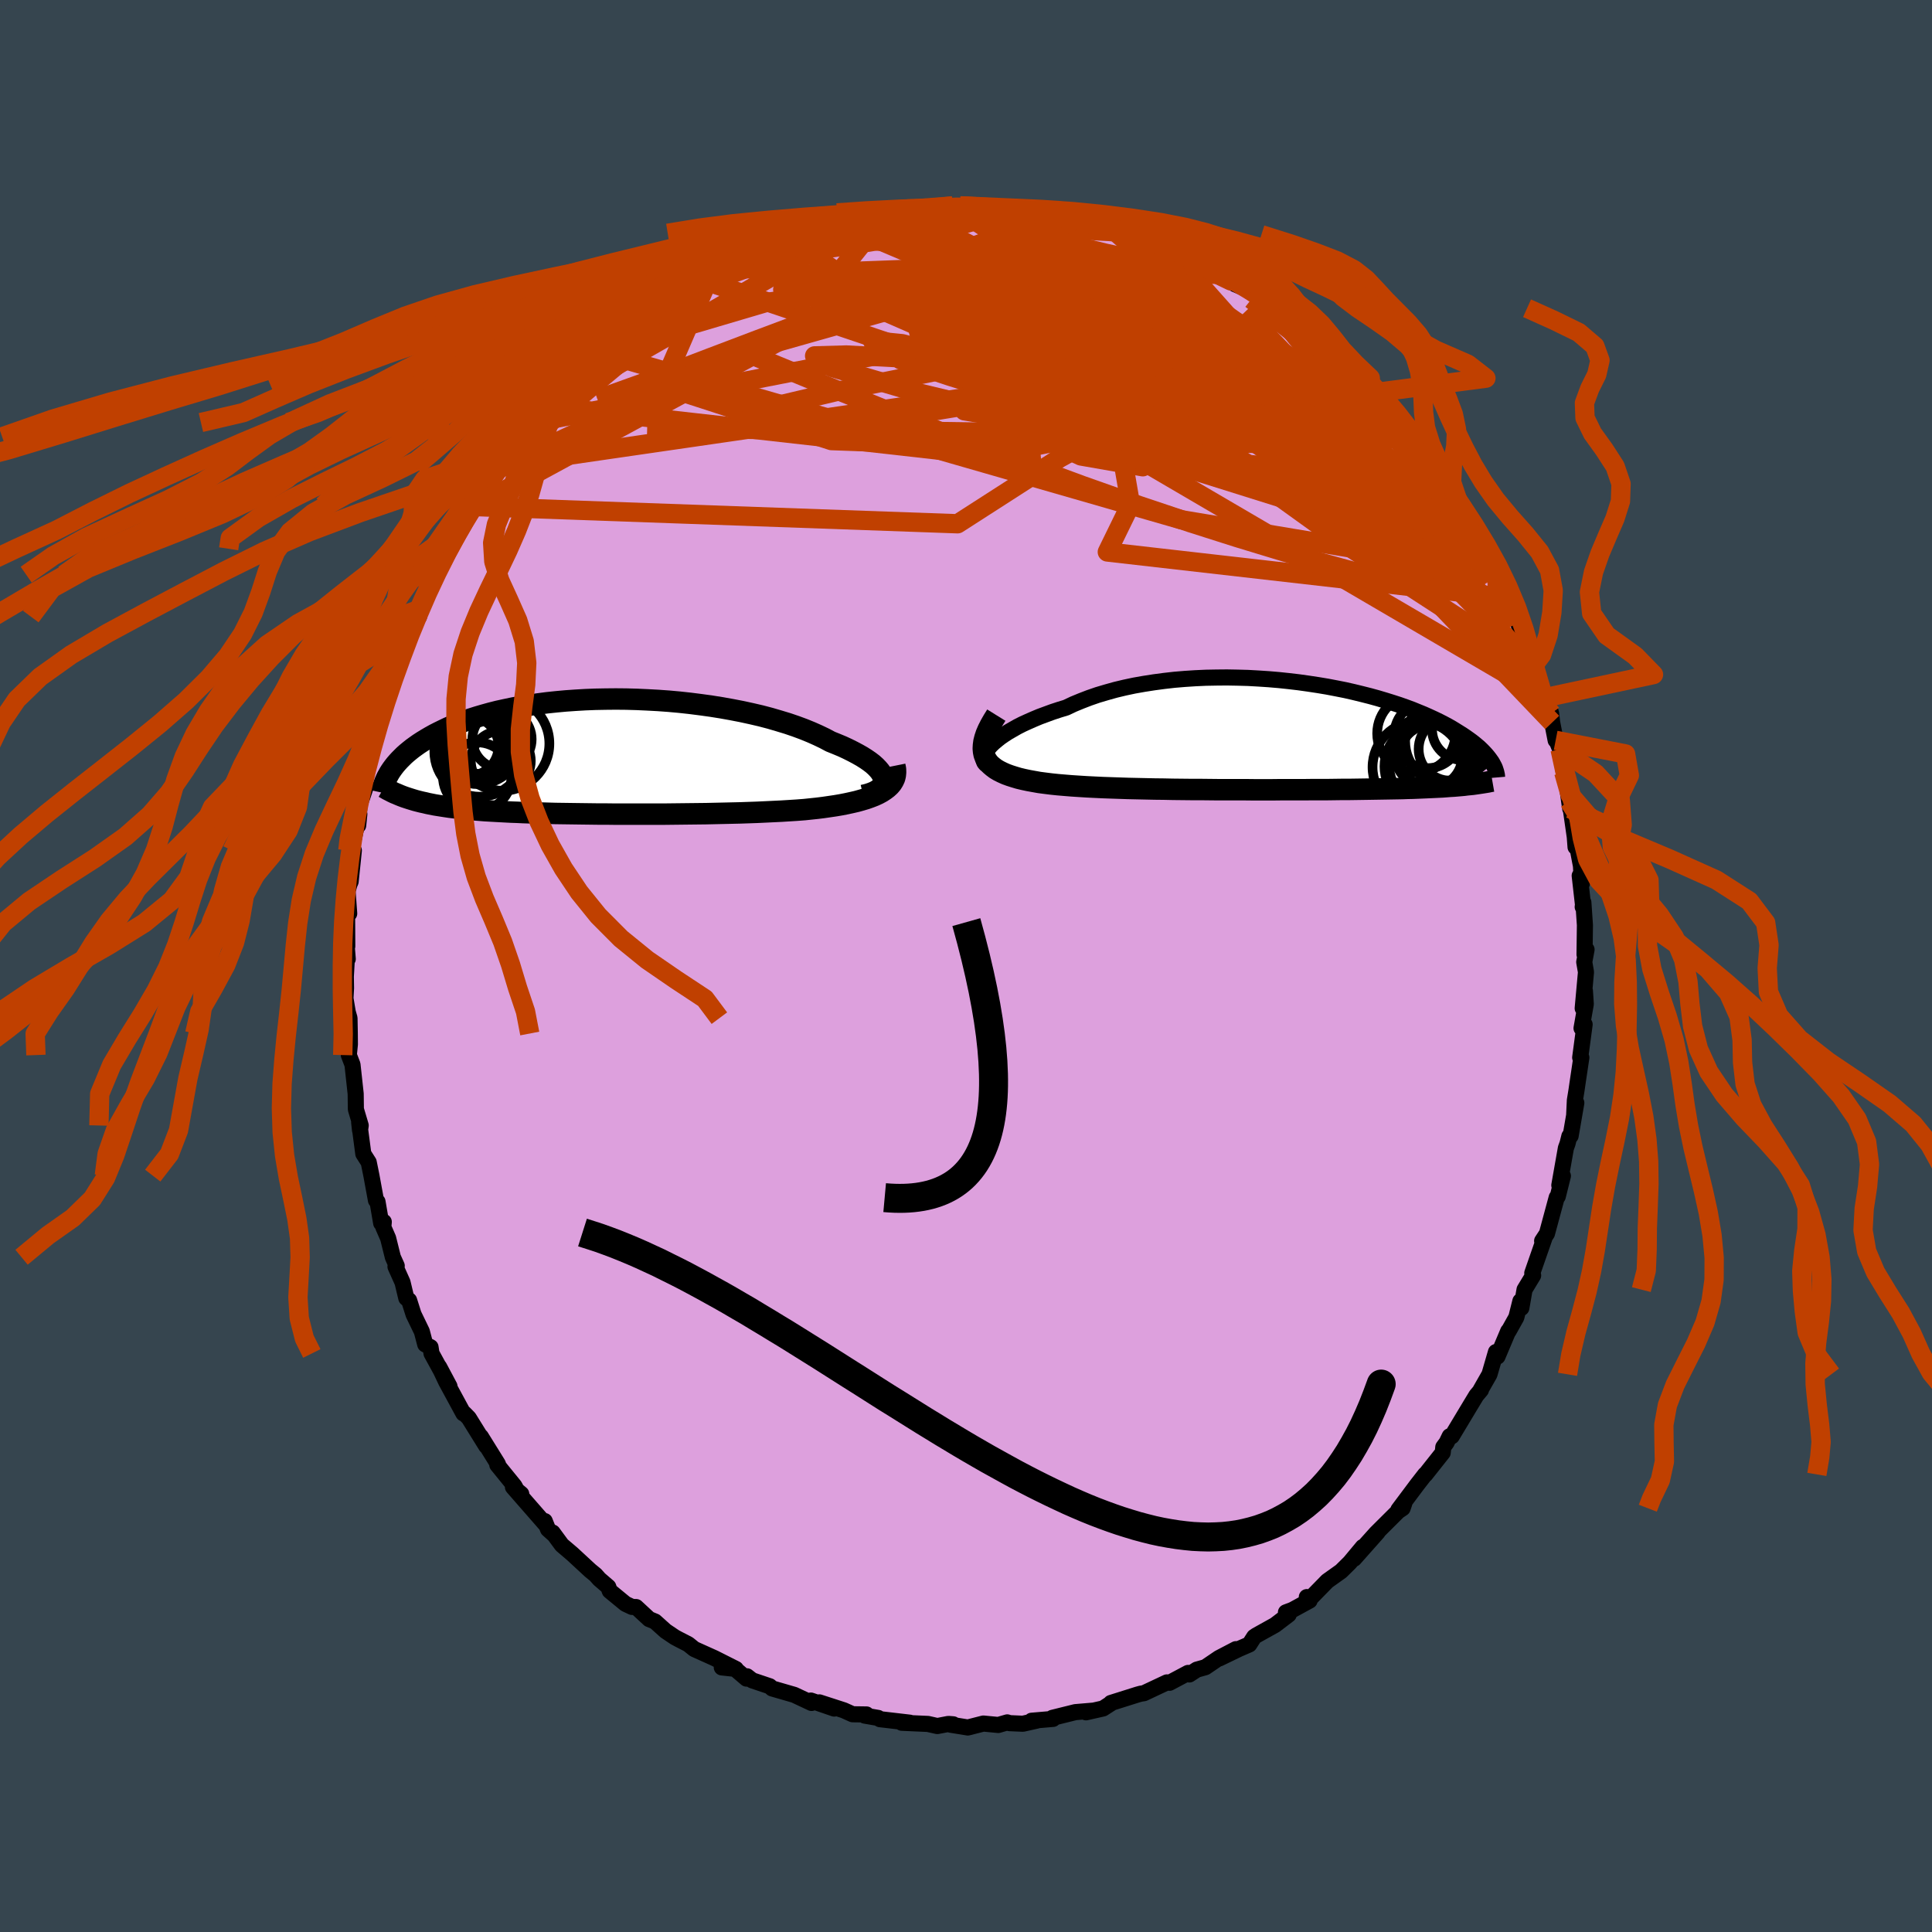 <svg viewBox="-100 -100 200 200" xmlns="http://www.w3.org/2000/svg" width="500" height="500" id="face-svg">
    <defs>
      <clipPath id="leftEyeClipPath">
        <polyline points="29.63,2.26 29.56,2.02 29.44,1.78 29.28,1.53 29.07,1.28 28.82,1.02 28.53,0.76 28.19,0.5 27.81,0.24 27.4,-0.02 26.94,-0.28 26.45,-0.54 25.93,-0.8 25.37,-1.06 24.77,-1.31 24.15,-1.56 23.53,-1.89 22.86,-2.21 22.14,-2.53 21.38,-2.84 20.57,-3.14 19.72,-3.43 18.83,-3.7 17.91,-3.97 16.96,-4.22 15.97,-4.45 14.96,-4.67 13.93,-4.87 12.87,-5.06 11.8,-5.23 10.72,-5.38 9.62,-5.52 8.52,-5.64 7.42,-5.74 6.31,-5.82 5.2,-5.88 4.1,-5.93 3.01,-5.96 1.93,-5.97 0.86,-5.96 -0.2,-5.94 -1.23,-5.9 -2.25,-5.84 -3.25,-5.77 -4.23,-5.68 -5.18,-5.58 -6.1,-5.46 -7,-5.33 -7.87,-5.19 -8.7,-5.04 -9.51,-4.87 -10.29,-4.7 -11.04,-4.51 -11.76,-4.31 -12.44,-4.11 -13.1,-3.9 -13.72,-3.68 -14.32,-3.46 -14.88,-3.23 -15.42,-3 -15.92,-2.76 -16.41,-2.52 -16.86,-2.29 -17.29,-2.05 -17.7,-1.81 -18.09,-1.57 -18.46,-1.33 -18.8,-1.09 -19.13,-0.85 -19.43,-0.61 -19.72,-0.37 -19.99,-0.13 -20.23,0.11 -20.46,0.34 -20.68,0.58 -20.88,0.81 -21.06,1.04 -21.23,1.27 -21.38,1.49 -21.52,1.71 -19.68,4.27 -19.4,4.36 -19.11,4.45 -18.81,4.54 -18.5,4.62 -18.18,4.7 -17.85,4.77 -17.52,4.85 -17.17,4.92 -16.82,4.99 -16.45,5.05 -16.07,5.11 -15.68,5.17 -15.28,5.23 -14.87,5.28 -14.45,5.33 -14.02,5.38 -13.57,5.43 -13.11,5.47 -12.63,5.51 -12.14,5.55 -11.64,5.59 -11.11,5.62 -10.58,5.65 -10.03,5.68 -9.46,5.71 -8.87,5.74 -8.27,5.76 -7.65,5.79 -7.02,5.81 -6.37,5.83 -5.7,5.84 -5.02,5.86 -4.32,5.88 -3.6,5.89 -2.87,5.9 -2.13,5.91 -1.37,5.92 -0.59,5.93 0.2,5.94 1,5.94 1.81,5.95 2.63,5.95 3.47,5.95 4.31,5.95 5.17,5.95 6.03,5.95 6.9,5.95 7.77,5.94 8.65,5.93 9.53,5.92 10.42,5.91 11.3,5.9 12.18,5.88 13.07,5.86 13.95,5.84 14.82,5.82 15.69,5.79 16.55,5.76 17.4,5.72 18.24,5.68 19.07,5.64 19.88,5.59 20.67,5.54 21.45,5.48 22.12,5.41 22.78,5.34 23.42,5.26 24.04,5.17 24.65,5.08 25.24,4.98 25.8,4.87 26.35,4.75 26.87,4.63 27.37,4.49 27.84,4.35 28.29,4.19 28.7,4.03 29.09,3.85 29.44,3.66" />
      </clipPath>
      <clipPath id="rightEyeClipPath">
        <polyline points="-29.16,0.9 -28.88,0.63 -28.56,0.36 -28.21,0.08 -27.82,-0.19 -27.39,-0.47 -26.92,-0.74 -26.43,-1.02 -25.9,-1.29 -25.33,-1.55 -24.74,-1.81 -24.12,-2.07 -23.47,-2.31 -22.79,-2.56 -22.09,-2.79 -21.37,-3.01 -20.61,-3.37 -19.81,-3.7 -18.98,-4.02 -18.11,-4.32 -17.2,-4.59 -16.27,-4.85 -15.31,-5.08 -14.32,-5.29 -13.3,-5.47 -12.27,-5.63 -11.22,-5.77 -10.16,-5.89 -9.08,-5.98 -8,-6.05 -6.91,-6.1 -5.82,-6.12 -4.73,-6.13 -3.64,-6.11 -2.55,-6.08 -1.47,-6.02 -0.41,-5.95 0.65,-5.86 1.69,-5.75 2.71,-5.63 3.71,-5.49 4.7,-5.34 5.66,-5.18 6.6,-5 7.51,-4.82 8.39,-4.62 9.25,-4.41 10.08,-4.2 10.88,-3.98 11.65,-3.75 12.39,-3.52 13.1,-3.29 13.78,-3.05 14.43,-2.81 15.04,-2.56 15.63,-2.32 16.19,-2.07 16.71,-1.83 17.21,-1.59 17.68,-1.35 18.13,-1.11 18.55,-0.87 18.94,-0.63 19.31,-0.4 19.66,-0.18 20,0.05 20.31,0.27 20.6,0.48 20.88,0.7 21.13,0.91 21.37,1.11 21.58,1.31 21.78,1.51 21.97,1.71 22.14,1.9 22.29,2.08 22.43,2.26 22.56,2.44 22.68,2.61 22.78,2.78 20.1,4.99 19.79,5.03 19.46,5.06 19.11,5.09 18.76,5.12 18.39,5.14 18.01,5.17 17.62,5.2 17.22,5.22 16.8,5.24 16.36,5.26 15.92,5.28 15.46,5.3 14.98,5.32 14.49,5.34 13.98,5.35 13.46,5.37 12.92,5.38 12.36,5.39 11.78,5.4 11.18,5.41 10.57,5.42 9.94,5.43 9.28,5.44 8.61,5.45 7.91,5.46 7.2,5.46 6.46,5.47 5.71,5.48 4.93,5.48 4.14,5.48 3.33,5.49 2.5,5.49 1.65,5.49 0.79,5.49 -0.08,5.5 -0.97,5.5 -1.88,5.5 -2.79,5.49 -3.71,5.49 -4.65,5.49 -5.59,5.49 -6.53,5.48 -7.48,5.47 -8.43,5.47 -9.38,5.46 -10.32,5.45 -11.27,5.43 -12.2,5.42 -13.13,5.4 -14.05,5.38 -14.96,5.36 -15.85,5.33 -16.73,5.3 -17.59,5.27 -18.43,5.23 -19.24,5.19 -20.03,5.14 -20.8,5.09 -21.53,5.03 -22.24,4.97 -22.91,4.9 -23.55,4.82 -24.16,4.74 -24.72,4.64 -25.27,4.54 -25.79,4.43 -26.29,4.31 -26.76,4.17 -27.2,4.03 -27.61,3.88 -27.99,3.71 -28.35,3.53 -28.67,3.34 -28.95,3.13 -29.21,2.91 -29.42,2.68 -29.6,2.42 -29.75,2.15 -29.86,1.86" />
      </clipPath>
      <filter id="fuzzy">
        <feTurbulence id="turbulence" baseFrequency="0.05" numOctaves="3" type="noise" result="noise" />
        <feDisplacementMap in="SourceGraphic" in2="noise" scale="2" />
      </filter>
      <linearGradient id="rainbowGradient" x1="0%" y1="0%" x2="100%" y2="0%">
        <stop offset="0%" style="stop-color: [object Object]; stop-opacity: 1" />
        <stop offset="50%" style="stop-color: [object Object]; stop-opacity: 1" />
        <stop offset="100%" style="stop-color: [object Object]; stop-opacity: 1" />
      </linearGradient>
    </defs>
    <rect x="-100" y="-100" width="100%" height="100%" fill="rgb(54, 69, 79)" />
    <polyline id="faceContour" points="64,-0.41 64.18,0.63 63.84,4.38 64.07,2.58 64.16,3.94 63.72,6.44 64.04,6.05 63.58,9.48 63.7,9.48 63.28,12.3 63.2,12.86 63.03,13.9 62.96,15.36 63.18,14.17 62.59,17.59 62.46,17.62 62.27,18.38 62.1,18.85 61.42,22.7 61.79,21.73 61.26,23.86 61.15,23.96 60.14,27.7 59.64,28.46 59.7,28.57 59.87,28.2 58.62,31.79 58.71,32.03 57.82,33.5 57.49,35.4 57.39,34.69 56.97,36.37 56.17,37.8 56.13,37.8 55.02,40.43 54.86,39.96 54.19,42.27 53.25,43.92 53.31,43.89 52.83,44.46 52.2,45.5 50.29,48.68 50.07,48.68 49.75,49.34 49.41,49.8 49.35,50.38 47.56,52.64 47.53,52.63 46.72,53.67 44.76,56.29 45.38,55.6 45.2,56.13 44.74,56.44 42.45,58.72 41.31,59.99 42.62,58.61 40.18,61.36 41.08,60.14 39.73,61.76 38.83,62.65 37.4,63.67 35.69,65.42 35.28,65.33 35.57,65.69 33.81,66.65 33.12,66.91 33.41,67.14 31.99,68.22 30.05,69.3 29.83,69.45 29.33,70.23 28.27,70.69 26.22,71.68 27.94,70.72 26.18,71.64 24.78,72.59 23.89,72.84 23.12,73.34 22.99,73.18 21.07,74.2 20.8,74.16 18.42,75.28 18.09,75.33 17.76,75.42 15,76.29 15.09,76.28 14.19,76.86 12.42,77.26 13.09,77.09 11.32,77.24 8.94,77.83 9.01,77.94 6.79,78.13 7.32,78.12 5.89,78.44 4.5,78.38 4.27,78.3 3.34,78.57 1.8,78.42 0.19,78.83 -1.6,78.54 -1.32,78.5 -1.82,78.46 -2.97,78.68 -3.94,78.46 -5.54,78.39 -6.65,78.34 -5.82,78.33 -8.91,77.97 -9.09,77.84 -10.48,77.6 -10.3,77.48 -11.74,77.46 -12.65,77.05 -15.18,76.23 -13.64,76.87 -16.06,76.04 -15.99,76.29 -17.78,75.45 -20.06,74.79 -20.32,74.56 -22.13,73.95 -22.67,73.53 -22.72,73.77 -24.01,72.67 -25.28,72.61 -23.82,72.77 -26.04,71.65 -28.13,70.71 -28.75,70.21 -29.78,69.68 -30.15,69.48 -31.1,68.84 -32.19,67.86 -32.8,67.61 -34.15,66.36 -34.57,66.35 -35.25,66.03 -36.88,64.69 -37.03,64.27 -37.96,63.47 -38.35,63.03 -38.9,62.58 -40.76,60.86 -41.84,59.94 -42.79,58.65 -42.69,58.83 -43.27,58.31 -43.61,57.46 -43.58,57.74 -46.9,53.94 -46.04,54.65 -46.32,54.6 -46.74,53.83 -48.52,51.64 -48.42,51.66 -48.48,51.52 -50.22,48.72 -49.67,49.69 -51.47,46.79 -51.93,46.32 -52.03,46.32 -53.82,43.02 -54.54,41.5 -53.47,43.51 -55.33,40.11 -55.43,39.46 -55.98,39.17 -56.33,37.84 -57.19,36.06 -57.65,34.61 -57.94,34.38 -58.33,32.75 -59.06,31.12 -58.93,31.04 -59.33,30.15 -59.82,28.18 -60.32,27.03 -60.27,26.49 -60.54,26.62 -60.92,24.4 -61.08,24.26 -61.31,23.01 -61.55,21.7 -61.83,20.32 -62.39,19.44 -62.82,16.18 -62.73,17 -62.66,16.51 -63.16,14.83 -63.18,13.23 -63.51,10.21 -63.89,9.22 -63.78,8.1 -63.79,6.99 -63.82,5.4 -64,4.77 -64.24,3.35 -64.18,2.29 -64.2,1.09 -64.09,-0.83 -64,-0.73 -64.16,-2.69 -64.05,-2.04 -64.07,-5.41 -63.85,-5.43 -64.02,-7.77 -63.82,-8.47 -63.7,-8.75 -63.37,-11.96 -63.65,-11.47 -63.51,-12.56 -62.8,-15.73 -62.92,-14.55 -62.78,-16.69 -62.12,-18.61 -62.5,-17.47 -61.79,-21.58 -61.78,-21.51 -61.41,-23.46 -61.27,-23.4 -60.82,-25.51 -60.36,-26.75 -59.96,-27.88 -59.62,-28.79 -59.26,-30.04 -58.65,-31.44 -58.44,-32.47 -57.9,-33.91 -56.87,-36.81 -56.87,-36.05 -56.62,-36.17 -56.35,-37.48 -55.22,-40.15 -54.87,-40.51 -54.88,-41.19 -53.44,-43.19 -53.22,-43.5 -54.01,-42.83 -52.69,-44.84 -50.9,-47.66 -50.88,-47.56 -49.89,-49.46 -49.68,-49.59 -49.36,-50.32 -48.52,-51.38 -48.28,-51.72 -48.16,-51.85 -47.31,-52.98 -46.12,-54.78 -44.69,-56.26 -44.41,-56.91 -44.27,-56.6 -43.21,-57.94 -42.11,-59.56 -40.52,-60.86 -41.47,-60.13 -38.58,-62.88 -39.69,-61.6 -38.78,-62.42 -38.06,-63.56 -36.36,-64.82 -34.74,-65.67 -36.4,-64.83 -33.25,-67.12 -32.8,-67.22 -31.37,-68.74 -31.85,-68.32 -30.86,-69.09 -29.34,-69.92 -29.11,-69.72 -28.56,-70.46 -27.31,-71.02 -26.45,-71.59 -25.55,-71.74 -24.69,-72.37 -22.42,-73.27 -22.47,-73.49 -22.11,-73.74 -21.11,-74.15 -19.3,-74.93 -18.7,-74.99 -18.31,-75.2 -16.31,-75.85 -16.34,-75.94 -15.07,-76.52 -14.09,-76.77 -13.21,-76.91 -12.16,-77.15 -11.12,-77.39 -9.58,-77.48 -9.3,-77.58 -8.21,-77.96 -6.32,-78 -6.51,-78.18 -6.08,-78.07 -4.17,-78.39 -2.98,-78.38 -1.38,-78.68 -0.72,-78.4 -0.33,-78.69 0.13,-78.67 2.78,-78.37 3.37,-78.22 5.26,-78.36 6,-78.34 6.41,-78.33 6.62,-78.32 7.24,-77.95 9.44,-77.76 11.12,-77.25 11.47,-77.4 11.55,-77.13 13.22,-76.89 15.24,-76.45 14.87,-76.53 17.13,-75.69 17.94,-75.22 16.97,-75.7 18.25,-75.15 20.34,-74.53 21.02,-74.13 22.01,-73.66 21.6,-73.73 23.38,-73.1 25.8,-71.82 26.34,-71.76 26.98,-71.1 26.32,-71.61 27.85,-70.58 29.5,-69.87 30.58,-69.04 31.8,-67.94 31.81,-68.09 33.25,-67.13 34.27,-66.44 33.58,-66.9 34.14,-66.45 36.21,-64.8 37.61,-63.43 37.33,-63.53 38.58,-62.41 38.8,-62.44 40.28,-61.07 40.62,-60.67 41.78,-59.29 42.88,-58 43.3,-57.73 43.21,-58.04 43.96,-56.91 43.95,-57.32 46.37,-54.18 46.46,-54.32 46.98,-53.59 48.47,-51.59 49.01,-50.72 49.14,-50.24 50.22,-48.67 49.91,-49.08 51.2,-47.14 52.38,-45.33 52.81,-44.53 53.15,-44.56 53.55,-43.56 54.13,-41.72 53.82,-42.27 55.25,-40.18 55.66,-39.37 56.61,-36.76 56.18,-38.12 56.82,-36.26 58.1,-33.18 58.67,-31.67 58.52,-31.77 58.83,-30.94 58.68,-31.02 59.67,-28.19 60.09,-27.81 60.57,-26.15 60.68,-25.21 61.04,-23.36 61.16,-23.27 61.5,-22.43 61.88,-20.05 61.96,-20.5 62.44,-17.04 62.55,-16.28 62.55,-16.65 63.02,-13.36 63.1,-12.31 63.09,-13.36 63.66,-10.36 63.76,-8.54 63.53,-9.35 63.91,-6 63.84,-6.12 63.91,-6.58 64.07,-4.23 64.03,-1.19 64.24,-1.7 64,-0.41 64.18,0.63" fill="rgb(221, 160, 221)" stroke="black" stroke-width="1.667" stroke-linejoin="round" filter="url(#fuzzy)" />
    <g transform="translate(31.74 -23.74)">
      <polyline id="rightCountour" points="-29.16,0.9 -28.88,0.63 -28.56,0.36 -28.21,0.08 -27.82,-0.19 -27.39,-0.47 -26.92,-0.74 -26.43,-1.02 -25.9,-1.29 -25.33,-1.55 -24.74,-1.81 -24.12,-2.07 -23.47,-2.31 -22.79,-2.56 -22.09,-2.79 -21.37,-3.01 -20.61,-3.37 -19.81,-3.7 -18.98,-4.02 -18.11,-4.32 -17.2,-4.59 -16.27,-4.85 -15.31,-5.08 -14.32,-5.29 -13.3,-5.47 -12.27,-5.63 -11.22,-5.77 -10.16,-5.89 -9.08,-5.98 -8,-6.05 -6.91,-6.1 -5.82,-6.12 -4.73,-6.13 -3.64,-6.11 -2.55,-6.08 -1.47,-6.02 -0.41,-5.95 0.65,-5.86 1.69,-5.75 2.71,-5.63 3.71,-5.49 4.7,-5.34 5.66,-5.18 6.6,-5 7.51,-4.82 8.39,-4.62 9.25,-4.41 10.08,-4.2 10.88,-3.98 11.65,-3.75 12.39,-3.52 13.1,-3.29 13.78,-3.05 14.43,-2.81 15.04,-2.56 15.63,-2.32 16.19,-2.07 16.71,-1.83 17.21,-1.59 17.68,-1.35 18.13,-1.11 18.55,-0.87 18.94,-0.63 19.31,-0.4 19.66,-0.18 20,0.05 20.31,0.27 20.6,0.48 20.88,0.7 21.13,0.91 21.37,1.11 21.58,1.31 21.78,1.51 21.97,1.71 22.14,1.9 22.29,2.08 22.43,2.26 22.56,2.44 22.68,2.61 22.78,2.78 20.1,4.99 19.79,5.03 19.46,5.06 19.11,5.09 18.76,5.12 18.39,5.14 18.01,5.17 17.62,5.2 17.22,5.22 16.8,5.24 16.36,5.26 15.92,5.28 15.46,5.3 14.98,5.32 14.49,5.34 13.98,5.35 13.46,5.37 12.92,5.38 12.36,5.39 11.78,5.4 11.18,5.41 10.57,5.42 9.94,5.43 9.28,5.44 8.61,5.45 7.91,5.46 7.2,5.46 6.46,5.47 5.71,5.48 4.93,5.48 4.14,5.48 3.33,5.49 2.5,5.49 1.65,5.49 0.79,5.49 -0.08,5.5 -0.97,5.5 -1.88,5.5 -2.79,5.49 -3.71,5.49 -4.65,5.49 -5.59,5.49 -6.53,5.48 -7.48,5.47 -8.43,5.47 -9.38,5.46 -10.32,5.45 -11.27,5.43 -12.2,5.42 -13.13,5.4 -14.05,5.38 -14.96,5.36 -15.85,5.33 -16.73,5.3 -17.59,5.27 -18.43,5.23 -19.24,5.19 -20.03,5.14 -20.8,5.09 -21.53,5.03 -22.24,4.97 -22.91,4.9 -23.55,4.82 -24.16,4.74 -24.72,4.64 -25.27,4.54 -25.79,4.43 -26.29,4.31 -26.76,4.17 -27.2,4.03 -27.61,3.88 -27.99,3.71 -28.35,3.53 -28.67,3.34 -28.95,3.13 -29.21,2.91 -29.42,2.68 -29.6,2.42 -29.75,2.15 -29.86,1.86" fill="white" stroke="white" stroke-width="0" stroke-linejoin="round" filter="url(#fuzzy)" />
    </g>
    <g transform="translate(-38.18 -21.67)">
      <polyline id="leftCountour" points="29.63,2.26 29.56,2.02 29.44,1.78 29.28,1.53 29.07,1.28 28.82,1.02 28.53,0.76 28.19,0.5 27.81,0.24 27.4,-0.02 26.94,-0.28 26.45,-0.54 25.93,-0.8 25.37,-1.06 24.77,-1.31 24.15,-1.56 23.53,-1.89 22.86,-2.21 22.14,-2.53 21.38,-2.84 20.57,-3.14 19.72,-3.43 18.83,-3.7 17.91,-3.97 16.96,-4.22 15.97,-4.45 14.96,-4.67 13.93,-4.87 12.87,-5.06 11.8,-5.23 10.72,-5.38 9.62,-5.52 8.52,-5.64 7.42,-5.74 6.31,-5.82 5.2,-5.88 4.1,-5.93 3.01,-5.96 1.93,-5.97 0.86,-5.96 -0.2,-5.94 -1.23,-5.9 -2.25,-5.84 -3.25,-5.77 -4.23,-5.68 -5.18,-5.58 -6.1,-5.46 -7,-5.33 -7.87,-5.19 -8.7,-5.04 -9.51,-4.87 -10.29,-4.7 -11.04,-4.51 -11.76,-4.31 -12.44,-4.11 -13.1,-3.9 -13.72,-3.68 -14.32,-3.46 -14.88,-3.23 -15.42,-3 -15.92,-2.76 -16.41,-2.52 -16.86,-2.29 -17.29,-2.05 -17.7,-1.81 -18.09,-1.57 -18.46,-1.33 -18.8,-1.09 -19.13,-0.85 -19.43,-0.61 -19.72,-0.37 -19.99,-0.13 -20.23,0.11 -20.46,0.34 -20.68,0.58 -20.88,0.81 -21.06,1.04 -21.23,1.27 -21.38,1.49 -21.52,1.71 -19.68,4.27 -19.4,4.36 -19.11,4.45 -18.81,4.54 -18.5,4.62 -18.18,4.7 -17.85,4.77 -17.52,4.85 -17.17,4.92 -16.82,4.99 -16.45,5.05 -16.07,5.11 -15.68,5.17 -15.28,5.23 -14.87,5.28 -14.45,5.33 -14.02,5.38 -13.57,5.43 -13.11,5.47 -12.63,5.51 -12.14,5.55 -11.64,5.59 -11.11,5.62 -10.58,5.65 -10.03,5.68 -9.46,5.71 -8.87,5.74 -8.27,5.76 -7.65,5.79 -7.02,5.81 -6.37,5.83 -5.7,5.84 -5.02,5.86 -4.32,5.88 -3.6,5.89 -2.87,5.9 -2.13,5.91 -1.37,5.92 -0.59,5.93 0.2,5.94 1,5.94 1.81,5.95 2.63,5.95 3.47,5.95 4.31,5.95 5.17,5.95 6.03,5.95 6.9,5.95 7.77,5.94 8.65,5.93 9.53,5.92 10.42,5.91 11.3,5.9 12.18,5.88 13.07,5.86 13.95,5.84 14.82,5.82 15.69,5.79 16.55,5.76 17.4,5.72 18.24,5.68 19.07,5.64 19.88,5.59 20.67,5.54 21.45,5.48 22.12,5.41 22.78,5.34 23.42,5.26 24.04,5.17 24.65,5.08 25.24,4.98 25.8,4.87 26.35,4.75 26.87,4.63 27.37,4.49 27.84,4.35 28.29,4.19 28.7,4.03 29.09,3.85 29.44,3.66" fill="white" stroke="white" stroke-width="0" stroke-linejoin="round" filter="url(#fuzzy)" />
    </g>
    <g transform="translate(31.74 -23.74)">
      <polyline id="rightUpper" points="-29.55,2.94 -29.72,2.82 -29.84,2.67 -29.91,2.5 -29.93,2.31 -29.91,2.11 -29.85,1.89 -29.74,1.65 -29.59,1.41 -29.39,1.16 -29.16,0.9 -28.88,0.63 -28.56,0.36 -28.21,0.08 -27.82,-0.19 -27.39,-0.47 -26.92,-0.74 -26.43,-1.02 -25.9,-1.29 -25.33,-1.55 -24.74,-1.81 -24.12,-2.07 -23.47,-2.31 -22.79,-2.56 -22.09,-2.79 -21.37,-3.01 -20.61,-3.37 -19.81,-3.7 -18.98,-4.02 -18.11,-4.32 -17.2,-4.59 -16.27,-4.85 -15.31,-5.08 -14.32,-5.29 -13.3,-5.47 -12.27,-5.63 -11.22,-5.77 -10.16,-5.89 -9.08,-5.98 -8,-6.05 -6.91,-6.1 -5.82,-6.12 -4.73,-6.13 -3.64,-6.11 -2.55,-6.08 -1.47,-6.02 -0.41,-5.95 0.65,-5.86 1.69,-5.75 2.71,-5.63 3.71,-5.49 4.7,-5.34 5.66,-5.18 6.6,-5 7.51,-4.82 8.39,-4.62 9.25,-4.41 10.08,-4.2 10.88,-3.98 11.65,-3.75 12.39,-3.52 13.1,-3.29 13.78,-3.05 14.43,-2.81 15.04,-2.56 15.63,-2.32 16.19,-2.07 16.71,-1.83 17.21,-1.59 17.68,-1.35 18.13,-1.11 18.55,-0.87 18.94,-0.63 19.31,-0.4 19.66,-0.18 20,0.05 20.31,0.27 20.6,0.48 20.88,0.7 21.13,0.91 21.37,1.11 21.58,1.31 21.78,1.51 21.97,1.71 22.14,1.9 22.29,2.08 22.43,2.26 22.56,2.44 22.68,2.61 22.78,2.78 22.87,2.95 22.95,3.1 23.02,3.26 23.07,3.41 23.12,3.56 23.16,3.7 23.19,3.84 23.22,3.97 23.23,4.1 23.24,4.22" fill="none" stroke="black" stroke-width="1.667" stroke-linejoin="round" filter="url(#fuzzy)" />
      <polyline id="rightLower" points="-28.6,-2.23 -28.93,-1.7 -29.21,-1.21 -29.45,-0.74 -29.64,-0.3 -29.78,0.12 -29.88,0.51 -29.93,0.88 -29.95,1.23 -29.92,1.56 -29.86,1.86 -29.75,2.15 -29.6,2.42 -29.42,2.68 -29.21,2.91 -28.95,3.13 -28.67,3.34 -28.35,3.53 -27.99,3.71 -27.61,3.88 -27.2,4.03 -26.76,4.17 -26.29,4.31 -25.79,4.43 -25.27,4.54 -24.72,4.64 -24.16,4.74 -23.55,4.82 -22.91,4.9 -22.24,4.97 -21.53,5.03 -20.8,5.09 -20.03,5.14 -19.24,5.19 -18.43,5.23 -17.59,5.27 -16.73,5.3 -15.85,5.33 -14.96,5.36 -14.05,5.38 -13.13,5.4 -12.2,5.42 -11.27,5.43 -10.32,5.45 -9.38,5.46 -8.43,5.47 -7.48,5.47 -6.53,5.48 -5.59,5.49 -4.65,5.49 -3.71,5.49 -2.79,5.49 -1.88,5.5 -0.97,5.5 -0.08,5.5 0.79,5.49 1.65,5.49 2.5,5.49 3.33,5.49 4.14,5.48 4.93,5.48 5.71,5.48 6.46,5.47 7.2,5.46 7.91,5.46 8.61,5.45 9.28,5.44 9.94,5.43 10.57,5.42 11.18,5.41 11.78,5.4 12.36,5.39 12.92,5.38 13.46,5.37 13.98,5.35 14.49,5.34 14.98,5.32 15.46,5.3 15.92,5.28 16.36,5.26 16.8,5.24 17.22,5.22 17.62,5.2 18.01,5.17 18.39,5.14 18.76,5.12 19.11,5.09 19.46,5.06 19.79,5.03 20.1,4.99 20.41,4.96 20.71,4.93 21,4.89 21.27,4.85 21.54,4.81 21.8,4.77 22.05,4.73 22.29,4.69 22.52,4.64 22.75,4.6" fill="none" stroke="black" stroke-width="2.222" stroke-linejoin="round" filter="url(#fuzzy)" />
      <circle r="3.164" cx="19.671" cy="-0.746" stroke="black" fill="none" stroke-width="1.0" filter="url(#fuzzy)" clip-path="url(#rightEyeClipPath)" /><circle r="4.468" cx="16.051" cy="3.079" stroke="black" fill="none" stroke-width="1.0" filter="url(#fuzzy)" clip-path="url(#rightEyeClipPath)" /><circle r="4.826" cx="16.866" cy="2.789" stroke="black" fill="none" stroke-width="1.0" filter="url(#fuzzy)" clip-path="url(#rightEyeClipPath)" /><circle r="3.906" cx="16.476" cy="1.519" stroke="black" fill="none" stroke-width="1.0" filter="url(#fuzzy)" clip-path="url(#rightEyeClipPath)" /><circle r="3.442" cx="16.041" cy="-0.181" stroke="black" fill="none" stroke-width="1.0" filter="url(#fuzzy)" clip-path="url(#rightEyeClipPath)" /><circle r="3.248" cx="16.386" cy="2.009" stroke="black" fill="none" stroke-width="1.0" filter="url(#fuzzy)" clip-path="url(#rightEyeClipPath)" /><circle r="4.05" cx="14.876" cy="-0.336" stroke="black" fill="none" stroke-width="1.0" filter="url(#fuzzy)" clip-path="url(#rightEyeClipPath)" /><circle r="3.282" cx="18.401" cy="1.279" stroke="black" fill="none" stroke-width="1.0" filter="url(#fuzzy)" clip-path="url(#rightEyeClipPath)" /><circle r="4.75" cx="15.096" cy="3.154" stroke="black" fill="none" stroke-width="1.0" filter="url(#fuzzy)" clip-path="url(#rightEyeClipPath)" /><circle r="4.532" cx="18.251" cy="0.474" stroke="black" fill="none" stroke-width="1.0" filter="url(#fuzzy)" clip-path="url(#rightEyeClipPath)" />
      </g>
    <g transform="translate(-38.18 -21.67)">
      <polyline id="leftUpper" points="27.54,4.01 27.99,3.9 28.38,3.77 28.72,3.63 29,3.47 29.24,3.3 29.42,3.11 29.54,2.91 29.62,2.7 29.65,2.48 29.63,2.26 29.56,2.02 29.44,1.78 29.28,1.53 29.07,1.28 28.82,1.02 28.53,0.76 28.19,0.5 27.81,0.24 27.4,-0.02 26.94,-0.28 26.45,-0.54 25.93,-0.8 25.37,-1.06 24.77,-1.31 24.15,-1.56 23.53,-1.89 22.86,-2.21 22.14,-2.53 21.38,-2.84 20.57,-3.14 19.72,-3.43 18.83,-3.7 17.91,-3.97 16.96,-4.22 15.97,-4.45 14.96,-4.67 13.93,-4.87 12.87,-5.06 11.8,-5.23 10.72,-5.38 9.62,-5.52 8.52,-5.64 7.42,-5.74 6.31,-5.82 5.2,-5.88 4.1,-5.93 3.01,-5.96 1.93,-5.97 0.86,-5.96 -0.2,-5.94 -1.23,-5.9 -2.25,-5.84 -3.25,-5.77 -4.23,-5.68 -5.18,-5.58 -6.1,-5.46 -7,-5.33 -7.87,-5.19 -8.7,-5.04 -9.51,-4.87 -10.29,-4.7 -11.04,-4.51 -11.76,-4.31 -12.44,-4.11 -13.1,-3.9 -13.72,-3.68 -14.32,-3.46 -14.88,-3.23 -15.42,-3 -15.92,-2.76 -16.41,-2.52 -16.86,-2.29 -17.29,-2.05 -17.7,-1.81 -18.09,-1.57 -18.46,-1.33 -18.8,-1.09 -19.13,-0.85 -19.43,-0.61 -19.72,-0.37 -19.99,-0.13 -20.23,0.11 -20.46,0.34 -20.68,0.58 -20.88,0.81 -21.06,1.04 -21.23,1.27 -21.38,1.49 -21.52,1.71 -21.64,1.93 -21.76,2.14 -21.86,2.36 -21.95,2.56 -22.03,2.77 -22.11,2.96 -22.17,3.16 -22.22,3.35 -22.26,3.54 -22.3,3.72" fill="none" stroke="black" stroke-width="2.222" stroke-linejoin="round" filter="url(#fuzzy)" />
      <polyline id="leftLower" points="30.81,0.94 30.88,1.29 30.89,1.62 30.86,1.93 30.79,2.22 30.66,2.5 30.5,2.76 30.29,3.01 30.04,3.24 29.76,3.45 29.44,3.66 29.09,3.85 28.7,4.03 28.29,4.19 27.84,4.35 27.37,4.49 26.87,4.63 26.35,4.75 25.8,4.87 25.24,4.98 24.65,5.08 24.04,5.17 23.42,5.26 22.78,5.34 22.12,5.41 21.45,5.48 20.67,5.54 19.88,5.59 19.07,5.64 18.24,5.68 17.4,5.72 16.55,5.76 15.69,5.79 14.82,5.82 13.95,5.84 13.07,5.86 12.18,5.88 11.3,5.9 10.42,5.91 9.53,5.92 8.65,5.93 7.77,5.94 6.9,5.95 6.03,5.95 5.17,5.95 4.31,5.95 3.47,5.95 2.63,5.95 1.81,5.95 1,5.94 0.2,5.94 -0.59,5.93 -1.37,5.92 -2.13,5.91 -2.87,5.9 -3.6,5.89 -4.32,5.88 -5.02,5.86 -5.7,5.84 -6.37,5.83 -7.02,5.81 -7.65,5.79 -8.27,5.76 -8.87,5.74 -9.46,5.71 -10.03,5.68 -10.58,5.65 -11.11,5.62 -11.64,5.59 -12.14,5.55 -12.63,5.51 -13.11,5.47 -13.57,5.43 -14.02,5.38 -14.45,5.33 -14.87,5.28 -15.28,5.23 -15.68,5.17 -16.07,5.11 -16.45,5.05 -16.82,4.99 -17.17,4.92 -17.52,4.85 -17.85,4.77 -18.18,4.7 -18.5,4.62 -18.81,4.54 -19.11,4.45 -19.4,4.36 -19.68,4.27 -19.95,4.18 -20.22,4.08 -20.47,3.98 -20.72,3.87 -20.97,3.77 -21.2,3.66 -21.43,3.54 -21.65,3.43 -21.86,3.31 -22.07,3.19" fill="none" stroke="black" stroke-width="2.222" stroke-linejoin="round" filter="url(#fuzzy)" />
      <circle r="3.07" cx="-9.853" cy="-1.803" stroke="black" fill="none" stroke-width="1.0" filter="url(#fuzzy)" clip-path="url(#leftEyeClipPath)" /><circle r="3.104" cx="-9.978" cy="0.437" stroke="black" fill="none" stroke-width="1.0" filter="url(#fuzzy)" clip-path="url(#leftEyeClipPath)" /><circle r="4.48" cx="-12.328" cy="-1.638" stroke="black" fill="none" stroke-width="1.0" filter="url(#fuzzy)" clip-path="url(#leftEyeClipPath)" /><circle r="4.672" cx="-12.183" cy="-0.528" stroke="black" fill="none" stroke-width="1.0" filter="url(#fuzzy)" clip-path="url(#leftEyeClipPath)" /><circle r="3.604" cx="-11.958" cy="-1.798" stroke="black" fill="none" stroke-width="1.0" filter="url(#fuzzy)" clip-path="url(#leftEyeClipPath)" /><circle r="3.856" cx="-12.693" cy="-1.728" stroke="black" fill="none" stroke-width="1.0" filter="url(#fuzzy)" clip-path="url(#leftEyeClipPath)" /><circle r="3.066" cx="-13.273" cy="-1.083" stroke="black" fill="none" stroke-width="1.0" filter="url(#fuzzy)" clip-path="url(#leftEyeClipPath)" /><circle r="3.094" cx="-12.438" cy="-1.188" stroke="black" fill="none" stroke-width="1.0" filter="url(#fuzzy)" clip-path="url(#leftEyeClipPath)" /><circle r="3.546" cx="-12.418" cy="2.062" stroke="black" fill="none" stroke-width="1.0" filter="url(#fuzzy)" clip-path="url(#leftEyeClipPath)" /><circle r="4.884" cx="-9.833" cy="-1.353" stroke="black" fill="none" stroke-width="1.0" filter="url(#fuzzy)" clip-path="url(#leftEyeClipPath)" />
    </g>
    <g id="hairs">
      <polyline points="-36.4,-64.83 -34.23,-66.38 -32.97,-67.32 -32.14,-67.98 -31.48,-68.48 -30.92,-68.86 -30.45,-69.13 -30.09,-69.29 -29.89,-69.34 -29.86,-69.24 -30.02,-68.99 -30.42,-68.56 -31.08,-67.94 -32.03,-67.11 -33.33,-66.06 -35.04,-64.72 -37.19,-63.04 -39.85,-60.88" fill="none" stroke="rgb(192, 64, 0)" stroke-width="2" stroke-linejoin="round" filter="url(#fuzzy)" /><polyline points="-12.16,-77.15 -11.01,-77.31 -9.75,-77.41 -8.42,-77.47 -6.99,-77.5 -5.49,-77.48 -3.92,-77.44 -2.25,-77.37 -0.5,-77.28 1.29,-77.18 3.08,-77.05 4.84,-76.91 6.53,-76.75 8.15,-76.59 9.67,-76.44 11.07,-76.31 12.32,-76.2 13.36,-76.12 14.18,-76.07 14.8,-76.04 15.3,-76 15.73,-75.97 15.85,-76.06" fill="none" stroke="rgb(192, 64, 0)" stroke-width="2" stroke-linejoin="round" filter="url(#fuzzy)" /><polyline points="40.28,-61.07 40.8,-60.42 41.38,-59.65 41.73,-59.08 41.8,-58.74 41.66,-58.55 41.35,-58.41 40.88,-58.28 40.22,-58.18 39.32,-58.14 38.14,-58.23 36.62,-58.47 34.76,-58.89 32.52,-59.5 29.9,-60.3 26.91,-61.29 23.55,-62.48 19.82,-63.87 15.69,-65.48 11.11,-67.34 6.06,-69.45 0.51,-71.79 -5.57,-74.37" fill="none" stroke="rgb(192, 64, 0)" stroke-width="2" stroke-linejoin="round" filter="url(#fuzzy)" /><polyline points="54.13,-41.72 54.28,-41.51 54.69,-40.69 54.96,-39.86 55.02,-39.18 54.88,-38.65 54.55,-38.25 54.03,-38.05 53.26,-38.11 52.22,-38.47 50.91,-39.13 49.34,-40.04 47.51,-41.19 45.4,-42.58 43,-44.23 40.29,-46.17 37.26,-48.43 33.93,-51.01 30.3,-53.91 26.33,-57.11 21.96,-60.63 17.09,-64.5 11.67,-68.79 5.73,-73.56" fill="none" stroke="rgb(192, 64, 0)" stroke-width="2" stroke-linejoin="round" filter="url(#fuzzy)" /><polyline points="41.78,-59.29 42.31,-58.46 42,-58.11 41.07,-57.85 39.63,-57.53 37.69,-57.1 35.17,-56.61 32,-56.13 28.1,-55.71 23.42,-55.39 17.96,-55.2 11.67,-55.15 4.53,-55.22 -3.49,-55.34 -12.4,-55.45 -22.25,-55.55 -33,-55.84" fill="none" stroke="rgb(192, 64, 0)" stroke-width="2" stroke-linejoin="round" filter="url(#fuzzy)" /><polyline points="-0.72,-78.4 -0.03,-78.45 1.36,-78.14 3.21,-77.6 5.27,-76.91 7.41,-76.08 9.59,-75.12 11.85,-74.01 14.23,-72.78 16.76,-71.42 19.43,-69.99 22.18,-68.51 24.97,-66.99 27.76,-65.46 30.54,-63.92 33.29,-62.41 35.95,-60.95 38.46,-59.58 40.78,-58.31 42.77,-57.3" fill="none" stroke="rgb(192, 64, 0)" stroke-width="2" stroke-linejoin="round" filter="url(#fuzzy)" /><polyline points="46.98,-53.59 47.97,-52.14 48.37,-51.29 48.42,-50.76 48.22,-50.41 47.79,-50.2 47.12,-50.14 46.16,-50.3 44.84,-50.7 43.11,-51.39 40.96,-52.36 38.38,-53.58 35.36,-55.06 31.91,-56.8 28.04,-58.83 23.71,-61.16 18.84,-63.83 13.37,-66.81 7.26,-70.12 0.53,-73.83" fill="none" stroke="rgb(192, 64, 0)" stroke-width="2" stroke-linejoin="round" filter="url(#fuzzy)" /><polyline points="53.55,-43.56 53.81,-42.45 53.86,-41.74 53.72,-41.06 53.3,-40.45 52.53,-39.97 51.4,-39.63 49.92,-39.43 48.06,-39.42 45.8,-39.64 43.11,-40.13 40,-40.88 36.45,-41.85 32.47,-43.01 28.06,-44.35 23.19,-45.9 17.85,-47.69 12.05,-49.74 5.77,-52.06 -0.97,-54.66 -8.19,-57.52 -15.85,-60.63 -23.94,-63.97" fill="none" stroke="rgb(192, 64, 0)" stroke-width="2" stroke-linejoin="round" filter="url(#fuzzy)" /><polyline points="-31.37,-68.74 -31.32,-68.72 -30.71,-69.07 -29.99,-69.47 -29.31,-69.84 -28.69,-70.17 -28.13,-70.43 -27.64,-70.63 -27.26,-70.74 -27.01,-70.74 -26.95,-70.61 -27.1,-70.34 -27.48,-69.91 -28.1,-69.28 -28.97,-68.44 -30.13,-67.38 -31.58,-66.07 -33.34,-64.55 -35.43,-62.78 -37.9,-60.72 -40.83,-58.22 -44.29,-55.21" fill="none" stroke="rgb(192, 64, 0)" stroke-width="2" stroke-linejoin="round" filter="url(#fuzzy)" /><polyline points="54.13,-41.72 54.32,-41.47 54.87,-40.55 55.36,-39.55 55.74,-38.65 56.01,-37.84 56.2,-37.12 56.28,-36.53 56.23,-36.16 56.02,-36.06 55.66,-36.23 55.13,-36.65 54.46,-37.28 53.62,-38.14 52.61,-39.25 51.4,-40.66 49.97,-42.4 48.31,-44.49 46.45,-46.92 44.4,-49.65 42.16,-52.68 39.71,-56.05 36.99,-59.83 33.99,-64.12" fill="none" stroke="rgb(192, 64, 0)" stroke-width="2" stroke-linejoin="round" filter="url(#fuzzy)" /><polyline points="50.22,-48.67 50.38,-48.38 50.89,-47.53 51.3,-46.79 51.44,-46.39 51.29,-46.3 50.87,-46.49 50.2,-46.93 49.27,-47.63 48.05,-48.65 46.48,-50.03 44.53,-51.82 42.18,-54.05 39.49,-56.69 36.47,-59.75 33.03,-63.33 28.86,-67.69" fill="none" stroke="rgb(192, 64, 0)" stroke-width="2" stroke-linejoin="round" filter="url(#fuzzy)" /><polyline points="37.33,-63.53 38.27,-62.75 39.03,-62.1 39.74,-61.42 40.38,-60.75 40.89,-60.16 41.22,-59.72 41.37,-59.44 41.36,-59.3 41.22,-59.26 40.93,-59.28 40.49,-59.39 39.85,-59.61 38.97,-59.98 37.83,-60.54 36.4,-61.31 34.67,-62.33 32.65,-63.59 30.35,-65.09 27.78,-66.83 24.89,-68.85 21.59,-71.19 17.8,-73.88" fill="none" stroke="rgb(192, 64, 0)" stroke-width="2" stroke-linejoin="round" filter="url(#fuzzy)" /><polyline points="38.58,-62.41 39.03,-62.08 39.52,-61.45 39.82,-60.79 39.83,-60.24 39.5,-59.86 38.82,-59.67 37.8,-59.62 36.48,-59.65 34.86,-59.71 32.94,-59.81 30.67,-59.97 28.01,-60.24 24.9,-60.64 21.33,-61.21 17.27,-61.96 12.72,-62.88 7.69,-63.97 2.19,-65.22 -3.77,-66.63 -10.3,-68.21 -17.59,-69.93" fill="none" stroke="rgb(192, 64, 0)" stroke-width="2" stroke-linejoin="round" filter="url(#fuzzy)" /><polyline points="-31.85,-68.32 -30.72,-69.02 -29.49,-69.6 -28.18,-70.15 -26.74,-70.72 -25.13,-71.34 -23.36,-71.99 -21.47,-72.65 -19.54,-73.32 -17.64,-73.98 -15.82,-74.61 -14.11,-75.22 -12.5,-75.79 -10.97,-76.31 -9.57,-76.78 -8.37,-77.19 -7.47,-77.53 -6.94,-77.79 -6.73,-77.98" fill="none" stroke="rgb(192, 64, 0)" stroke-width="2" stroke-linejoin="round" filter="url(#fuzzy)" /><polyline points="31.81,-68.09 32.74,-67.39 32.85,-67.04 32.44,-66.81 31.71,-66.54 30.6,-66.25 29,-66.03 26.8,-65.95 23.94,-66.05 20.42,-66.29 16.22,-66.66 11.32,-67.14 5.7,-67.76 -0.69,-68.55 -7.96,-69.53 -16.29,-70.63" fill="none" stroke="rgb(192, 64, 0)" stroke-width="2" stroke-linejoin="round" filter="url(#fuzzy)" /><polyline points="-15.07,-76.52 -14.26,-76.69 -13.61,-76.75 -13.16,-76.68 -12.98,-76.48 -13.15,-76.1 -13.72,-75.54 -14.74,-74.76 -16.26,-73.74 -18.27,-72.48 -20.79,-70.98 -23.81,-69.21 -27.42,-67.14 -31.74,-64.7 -36.95,-61.72" fill="none" stroke="rgb(192, 64, 0)" stroke-width="2" stroke-linejoin="round" filter="url(#fuzzy)" /><polyline points="22.01,-73.66 22.28,-73.49 23.17,-73.06 23.92,-72.65 24.24,-72.39 24.09,-72.28 23.55,-72.27 22.67,-72.33 21.4,-72.47 19.67,-72.72 17.37,-73.15 14.48,-73.78 10.97,-74.63 6.77,-75.69 1.72,-76.95" fill="none" stroke="rgb(192, 64, 0)" stroke-width="2" stroke-linejoin="round" filter="url(#fuzzy)" /><polyline points="2.78,-78.37 3.61,-78.29 4.4,-78.24 4.86,-78.13 5.05,-77.94 5.06,-77.64 4.95,-77.23 4.67,-76.74 4.14,-76.15 3.31,-75.49 2.13,-74.73 0.61,-73.87 -1.28,-72.91 -3.57,-71.84 -6.27,-70.67 -9.4,-69.41 -12.97,-68.05 -16.98,-66.56 -21.46,-64.88 -26.47,-62.98 -32.05,-60.85 -38.15,-58.66" fill="none" stroke="rgb(192, 64, 0)" stroke-width="2" stroke-linejoin="round" filter="url(#fuzzy)" /><polyline points="43.21,-58.04 43.77,-57.28 44.31,-56.55 44.74,-55.83 44.94,-55.24 44.85,-54.83 44.45,-54.6 43.7,-54.59 42.6,-54.82 41.17,-55.28 39.41,-55.97 37.3,-56.88 34.81,-58.04 31.85,-59.49 28.38,-61.26 24.37,-63.35 19.85,-65.77 14.91,-68.48 9.59,-71.49 3.76,-74.8" fill="none" stroke="rgb(192, 64, 0)" stroke-width="2" stroke-linejoin="round" filter="url(#fuzzy)" /><polyline points="-2.98,-78.38 -1.79,-78.52 -0.97,-78.55 -0.21,-78.54 0.63,-78.5 1.48,-78.43 2.22,-78.35 2.75,-78.27 3.03,-78.17 3.04,-78.05 2.83,-77.88 2.41,-77.67 1.78,-77.42 0.9,-77.12 -0.27,-76.8 -1.77,-76.45 -3.63,-76.07 -5.87,-75.65 -8.52,-75.19 -11.59,-74.69 -15.06,-74.17 -18.76,-73.69" fill="none" stroke="rgb(192, 64, 0)" stroke-width="2" stroke-linejoin="round" filter="url(#fuzzy)" /><polyline points="33.25,-67.13 33.81,-66.74 34.27,-66.35 35.01,-65.7 35.92,-64.89 36.85,-64.06 37.69,-63.29 38.44,-62.61 39.11,-61.99 39.7,-61.43 40.18,-60.94 40.54,-60.56 40.74,-60.32 40.76,-60.25 40.61,-60.34 40.29,-60.57 39.84,-60.9 39.24,-61.35 38.47,-61.93 37.45,-62.71 36.12,-63.76 34.42,-65.13 32.24,-66.87 29.54,-69.02" fill="none" stroke="rgb(192, 64, 0)" stroke-width="2" stroke-linejoin="round" filter="url(#fuzzy)" /><polyline points="49.14,-50.24 49.85,-49.19 50.47,-48.25 51.16,-47.19 51.84,-46.15 52.42,-45.23 52.88,-44.46 53.23,-43.79 53.5,-43.22 53.7,-42.74 53.83,-42.37 53.87,-42.13 53.79,-42.07 53.57,-42.21 53.17,-42.59 52.59,-43.24 51.81,-44.21 50.82,-45.52 49.67,-47.14 48.37,-49.03 46.93,-51.16 45.27,-53.65 43.21,-56.75" fill="none" stroke="rgb(192, 64, 0)" stroke-width="2" stroke-linejoin="round" filter="url(#fuzzy)" /><polyline points="18.25,-75.15 19.83,-74.6 20.98,-74.1 22.02,-73.59 23.12,-73.05 24.29,-72.47 25.4,-71.93 26.3,-71.49 26.91,-71.19 27.26,-71.01 27.43,-70.92 27.42,-70.92 27.11,-71.07 26.2,-71.51 24.36,-72.42" fill="none" stroke="rgb(192, 64, 0)" stroke-width="2" stroke-linejoin="round" filter="url(#fuzzy)" /><polyline points="50.22,-48.67 50.31,-48.38 50.62,-47.54 50.67,-46.81 50.33,-46.38 49.57,-46.23 48.43,-46.29 46.91,-46.51 45.04,-46.88 42.8,-47.42 40.15,-48.16 37.07,-49.1 33.53,-50.26 29.53,-51.65 25.03,-53.31 20.03,-55.27 14.48,-57.58 8.37,-60.25 1.71,-63.25 -5.56,-66.5 -13.5,-69.97" fill="none" stroke="rgb(192, 64, 0)" stroke-width="2" stroke-linejoin="round" filter="url(#fuzzy)" /><polyline points="2.78,-78.37 3.66,-78.31 4.63,-78.31 5.36,-78.31 5.88,-78.26 6.29,-78.18 6.63,-78.05 6.84,-77.9 6.8,-77.76 6.44,-77.63 5.73,-77.52 4.65,-77.42 3.19,-77.32 1.28,-77.23 -1.16,-77.15 -4.18,-77.11 -7.87,-77.13" fill="none" stroke="rgb(192, 64, 0)" stroke-width="2" stroke-linejoin="round" filter="url(#fuzzy)" /><polyline points="-6.32,-78 -6.13,-78.1 -5.29,-78.18 -4.07,-78.26 -2.74,-78.33 -1.47,-78.38 -0.28,-78.4 0.85,-78.4 1.94,-78.38 2.96,-78.35 3.89,-78.32 4.66,-78.3 5.22,-78.28 5.55,-78.26 5.62,-78.23 5.45,-78.2 5.03,-78.17 4.34,-78.16 3.39,-78.18 2.14,-78.21 0.56,-78.25 -1.51,-78.3" fill="none" stroke="rgb(192, 64, 0)" stroke-width="2" stroke-linejoin="round" filter="url(#fuzzy)" /><polyline points="53.15,-44.56 53.33,-43.62 53.08,-43.01 52.45,-42.7 51.41,-42.61 49.87,-42.78 47.76,-43.26 45.06,-44.05 41.75,-45.16 37.8,-46.63 33.18,-48.53 27.83,-50.93 21.76,-53.83 14.98,-57.15 7.48,-60.87 -0.76,-64.98 -9.71,-69.63" fill="none" stroke="rgb(192, 64, 0)" stroke-width="2" stroke-linejoin="round" filter="url(#fuzzy)" /><polyline points="26.32,-71.61 -0.48,-71.5 3.6,-67.62 16.6,-63.09 25.03,-59.44 25.23,-57.3 19.25,-57.34 11.25,-59.72 4.96,-63.66 2.06,-67.63 1.73,-70.1 1.33,-70.35 -1.71,-69.05 -6.18,-68.76 -3.99,-72.71 9.44,-77.76" fill="none" stroke="rgb(192, 64, 0)" stroke-width="2" stroke-linejoin="round" filter="url(#fuzzy)" /><polyline points="53.15,-44.56 44.83,-43.02 37,-49.59 35.04,-53.21 32.19,-56.1 26.81,-59.56 21.24,-62.75 17.47,-64.4 15.29,-64.16 13.14,-62.76 9.96,-61.29 6.02,-60.42 2.54,-60.16 0.64,-60.14 0.92,-60.09 3.6,-60.04 8.74,-60.17 15.8,-60.47 22.94,-60.65 27.6,-60.21 31.18,-57.51 55.25,-40.18" fill="none" stroke="rgb(192, 64, 0)" stroke-width="2" stroke-linejoin="round" filter="url(#fuzzy)" /><polyline points="-13.21,-76.91 3.99,-69.61 17.02,-63.19 16.36,-63.16 10.2,-66.11 4.93,-68.62 1.97,-69.03 0.59,-67.2 0.36,-63.92 1.48,-60.41 3.85,-57.94 6.46,-57.34 7.96,-58.71 7.63,-61.45 5.99,-64.48 4.45,-66.63 4.51,-66.96 6.92,-65.19 11.05,-62 14.41,-59.16 13.17,-58.75 4.93,-61.27 -5.76,-63.83 -2.17,-61.52 46.46,-54.32" fill="none" stroke="rgb(192, 64, 0)" stroke-width="2" stroke-linejoin="round" filter="url(#fuzzy)" /><polyline points="-1.38,-78.68 27.13,-59.76 28.85,-59.37 24.46,-59.33 19.34,-59.3 15.93,-60.25 14.24,-61.64 12.55,-62.54 9.68,-62.53 6.39,-61.8 4.66,-60.9 5.85,-60.41 9.43,-60.68 13.11,-61.69 14.31,-63.13 11.65,-64.62 5.68,-65.9 -1.62,-66.98 -7.94,-68.19 -11.64,-69.78 -12.37,-71.4 -11.8,-71.36 -16.91,-65.99 -50.88,-47.56" fill="none" stroke="rgb(192, 64, 0)" stroke-width="2" stroke-linejoin="round" filter="url(#fuzzy)" /><polyline points="21.02,-74.13 44.04,-48.25 46.73,-45.27 38.32,-49.93 24.98,-56.55 11.88,-63.03 1.56,-68.08 -6.15,-70.9 -12.12,-71.51 -15.86,-70.8 -15.26,-69.87 -8.51,-69.21 3.22,-68.26 15.01,-66.04 24.33,-61.03 53.55,-43.56" fill="none" stroke="rgb(192, 64, 0)" stroke-width="2" stroke-linejoin="round" filter="url(#fuzzy)" /><polyline points="-1.38,-78.68 24.8,-62.87 20.1,-65.23 9.53,-68.33 2.94,-68.91 2.68,-67.57 7.33,-65.44 13.6,-63.46 18.03,-62.11 18.78,-61.38 16.69,-60.85 14.63,-60.06 15.15,-58.95 17.96,-57.97 19.59,-57.43 16.59,-56.41 9.69,-52.57 -0.87,-45.78 -50.88,-47.56" fill="none" stroke="rgb(192, 64, 0)" stroke-width="2" stroke-linejoin="round" filter="url(#fuzzy)" /><polyline points="-27.31,-71.02 18.6,-55.55 22.79,-57.57 15.67,-60.43 9.69,-62.62 7.15,-64.46 6.35,-65.78 5.52,-66.3 4.12,-65.95 2.66,-65.01 1.97,-63.96 2.57,-63.45 4.42,-63.96 7.09,-65.49 10.26,-67.4 14.13,-68.56 19.11,-67.99 24.9,-65.53 29.35,-62.43 28.38,-61.26 18.35,-64.58 2.32,-71.95 2.78,-78.37" fill="none" stroke="rgb(192, 64, 0)" stroke-width="2" stroke-linejoin="round" filter="url(#fuzzy)" /><polyline points="6,-78.34 9.94,-66.43 1.45,-63.11 3.14,-61.07 8.4,-58.9 10.93,-57.28 9.89,-56.85 7.04,-57.57 4.43,-58.89 3.86,-60.17 6.4,-61.1 11.65,-61.78 17.97,-62.41 24.04,-62.52 30.96,-60.13 40.72,-54.26 42.88,-58" fill="none" stroke="rgb(192, 64, 0)" stroke-width="2" stroke-linejoin="round" filter="url(#fuzzy)" /><polyline points="14.87,-76.53 38.23,-55.94 40,-50.87 28.15,-52.03 10.58,-55.61 -4.9,-59.32 -13.86,-61.96 -15.67,-63.16 -12.38,-63.25 -7.3,-62.98 -3.76,-63.06 -3.68,-63.66 -6.6,-64.42 -9.69,-64.73 -9.05,-64.07 -1.88,-61.99 11.67,-58.13 27.79,-52.52 40.09,-46.47 41.27,-43.03 22.27,-46.2 -38.06,-63.56" fill="none" stroke="rgb(192, 64, 0)" stroke-width="2" stroke-linejoin="round" filter="url(#fuzzy)" /><polyline points="-48.16,-51.85 1.02,-58.99 18.37,-60.92 29.32,-57.96 35.01,-54.69 35.46,-53.39 32.96,-54.01 29.89,-55.54 26.87,-57.05 22.99,-58.1 17.3,-58.72 10.15,-59.26 3.21,-60.12 -1.79,-61.55 -4.26,-63.51 -4.92,-65.71 -4.69,-67.6 -3.53,-68.46 -0.57,-67.32 4.45,-63.57 10.07,-58.17 17.05,-53.35 54.13,-41.72" fill="none" stroke="rgb(192, 64, 0)" stroke-width="2" stroke-linejoin="round" filter="url(#fuzzy)" /><polyline points="-9.3,-77.58 21.9,-66.3 33.37,-57.82 31.92,-54.05 25.57,-54.21 21.94,-55.68 23.23,-56.46 26.58,-55.95 28.14,-54.74 26.6,-53.97 23.88,-54.4 22.5,-55.7 22.1,-56.79 19.11,-57.4 14.87,-59.25 41.78,-59.29" fill="none" stroke="rgb(192, 64, 0)" stroke-width="2" stroke-linejoin="round" filter="url(#fuzzy)" /><polyline points="43.21,-58.04 1.5,-62.23 1.81,-57.45 11.9,-52.8 18.3,-51.68 21.11,-53.23 22.17,-55.7 21.13,-58.02 16.98,-59.89 10,-61.29 1.92,-62.3 -4.63,-62.9 -6.76,-62.75 -1.61,-61.03 12.35,-56.72 32.51,-49.61 50.32,-40.73 60.57,-26.15" fill="none" stroke="rgb(192, 64, 0)" stroke-width="2" stroke-linejoin="round" filter="url(#fuzzy)" /><polyline points="-8.21,-77.96 -12.55,-72.53 -9.01,-68.47 -1.7,-68.5 1.35,-69.83 0.08,-70.36 -1.34,-69.36 0.54,-67 6.21,-64.01 13.56,-61.22 19.82,-59.26 23.29,-58.41 24.15,-58.58 23.95,-59.38 24.3,-60.33 25.76,-61.14 27.57,-61.95 28.28,-63.19 26.92,-65.07 23.79,-67.21 21.17,-68.82 22.56,-69.76 20.34,-74.53" fill="none" stroke="rgb(192, 64, 0)" stroke-width="2" stroke-linejoin="round" filter="url(#fuzzy)" /><polyline points="52.38,-45.33 14.21,-53.24 13.45,-55.83 17.34,-57.13 18.6,-57.69 15.26,-58.97 9.84,-61.24 6.99,-63.32 9.48,-64.03 16.06,-63.33 22.7,-62.26 25.72,-62.03 24.64,-63.01 22.55,-64.43 23.29,-65.02 23.4,-65.92 -0.33,-78.69" fill="none" stroke="rgb(192, 64, 0)" stroke-width="2" stroke-linejoin="round" filter="url(#fuzzy)" /><polyline points="-44.69,-56.26 0.93,-65.19 14.65,-69.61 18.05,-71.5 19.51,-71.75 21.9,-70.65 24.58,-68.93 25.54,-67.62 23.45,-67.39 18.47,-68.2 11.92,-69.56 5.26,-70.91 -0.53,-71.87 -4.82,-72.06 -6.24,-70.85 -2.56,-67.28 6.01,-60.51 6.78,-52.32 -43.21,-57.94" fill="none" stroke="rgb(192, 64, 0)" stroke-width="2" stroke-linejoin="round" filter="url(#fuzzy)" /><polyline points="-26.45,-71.59 -31.42,-60.07 -13.93,-54.39 6.27,-53.66 17.4,-55.87 18.35,-59.31 13.34,-62.94 7.14,-66.07 2.65,-68.15 0.64,-68.83 0.58,-68.08 1.31,-66.23 1.62,-63.91 1.01,-61.81 0.61,-60.27 2.9,-59.06 9.13,-57.21 16.05,-53.46 17.03,-47.77 14.63,-42.86 56.18,-38.12" fill="none" stroke="rgb(192, 64, 0)" stroke-width="2" stroke-linejoin="round" filter="url(#fuzzy)" /><polyline points="23.38,-73.1 29.47,-56.8 15.94,-61.51 4.12,-66.37 -0.75,-68.66 1.34,-69.2 6.98,-68.7 11.63,-67.48 11.82,-65.77 6.51,-63.75 -2.84,-61.61 -13.06,-59.55 -20.56,-57.78 -22.61,-56.51 -18.27,-56.01 -8.78,-56.57 2.7,-58.44 12.13,-61.6 16.39,-65.52 14.75,-69.11 8.54,-70.88 -1.95,-69.55 -20.96,-64.17 -48.52,-51.38" fill="none" stroke="rgb(192, 64, 0)" stroke-width="2" stroke-linejoin="round" filter="url(#fuzzy)" /><polyline points="-6.08,-78.07 21.76,-63.41 26.56,-58.05 19.97,-60.59 9.4,-64.59 -1.55,-67.26 -10.57,-68.57 -16.43,-69.32 -18.97,-70.03 -18.61,-70.79 -15.85,-71.46 -11.36,-71.92 -6.21,-72.11 -1.88,-72.04 0.39,-71.69 0.41,-71.09 -0.55,-70.19 0.34,-68.53 7.08,-64.69 23.08,-56.05 46.02,-40.56 60.68,-25.21" fill="none" stroke="rgb(192, 64, 0)" stroke-width="2" stroke-linejoin="round" filter="url(#fuzzy)" /><polyline points="38.58,-62.41 -1.19,-64.77 -0.37,-68.44 7.29,-69.98 11.09,-69.89 10.6,-69.01 8.66,-67.98 7.33,-67.38 6.51,-67.59 4.98,-68.64 1.97,-70.03 -2.25,-71.04 -6.82,-71.23 -10.77,-70.74 -12.94,-70.2 -12.07,-69.79 -6.66,-67.53 9.46,-57.43 60.09,-27.81" fill="none" stroke="rgb(192, 64, 0)" stroke-width="2" stroke-linejoin="round" filter="url(#fuzzy)" /><polyline points="-18.31,-75.2 10.96,-55.4 8.45,-60 8,-66.53 8.75,-70.63 6.47,-72.61 1.24,-72.9 -3.49,-71.46 -3.71,-68.35 2.53,-64.25 13.67,-60.5 25.17,-58.61 32.78,-59.02 36.38,-59.9 38.64,-59.54 31.81,-68.09" fill="none" stroke="rgb(192, 64, 0)" stroke-width="2" stroke-linejoin="round" filter="url(#fuzzy)" /><polyline points="50.22,-48.67 21.6,-60.23 16.55,-64.02 11.9,-68.61 6.64,-72.39 2.05,-73.73 -0.84,-72.19 -1.36,-68.34 0.49,-63.69 4.24,-60.12 9.47,-58.81 15.91,-59.39 22.98,-60.17 29.35,-59.67 33.12,-58.34 32.25,-58.53 23.26,-62.58 -9.58,-77.48" fill="none" stroke="rgb(192, 64, 0)" stroke-width="2" stroke-linejoin="round" filter="url(#fuzzy)" /><polyline points="58.68,-31.02 49.32,-41.29 36.98,-51.69 26.87,-56.49 19.03,-58.01 12.47,-58.37 6.59,-58.41 1.9,-58.27 -0.49,-57.93 -0.16,-57.47 1.97,-57.12 4.4,-57.18 6.23,-57.97 7.78,-59.54 10.17,-61.53 14.05,-63.29 18.21,-64.96 18.44,-67.97 8.83,-72.8 -16.34,-75.94" fill="none" stroke="rgb(192, 64, 0)" stroke-width="2" stroke-linejoin="round" filter="url(#fuzzy)" /><polyline points="58.83,-30.94 39.81,-43.29 22.57,-55.7 17.38,-62.13 19.74,-63.47 24.13,-62.15 26.18,-60.35 23.85,-59.24 18.07,-59.02 12.01,-59.5 9.12,-60.56 10.82,-62.18 15.61,-63.98 19.88,-65.26 18.68,-66.31 4.82,-69.68 -24.69,-72.37" fill="none" stroke="rgb(192, 64, 0)" stroke-width="2" stroke-linejoin="round" filter="url(#fuzzy)" /><polyline points="-38.06,-63.56 -20.68,-68.69 -3.61,-71 4.69,-69.12 8.89,-63.86 12.7,-57.93 15.23,-53.95 14.3,-52.95 10.21,-54.34 5.97,-56.9 4.81,-59.69 7.59,-62.25 12.37,-64.44 16.25,-66.22 17.63,-67.71 17.21,-69.08 17.25,-69.99 20.48,-68.54 31.04,-59.42 58.68,-31.02" fill="none" stroke="rgb(192, 64, 0)" stroke-width="2" stroke-linejoin="round" filter="url(#fuzzy)" /><polyline points="43.21,-58.04 18.68,-67.32 6.9,-67.8 9.32,-64.53 15.15,-61.77 17.88,-60.76 17.08,-60.81 14.93,-61.26 13.22,-62.09 12.56,-63.41 12.62,-64.93 12.73,-66.02 12.04,-66.15 9.99,-64.89 7.81,-61.82 10.64,-57.2 25.23,-54.89 36.21,-64.8" fill="none" stroke="rgb(192, 64, 0)" stroke-width="2" stroke-linejoin="round" filter="url(#fuzzy)" /><polyline points="-1.38,-78.68 -4.7,-78.43 -7,-78.17 -8.93,-77.87 -10.81,-77.51 -12.77,-77.1 -14.88,-76.62 -17.21,-76.07 -19.8,-75.46 -22.67,-74.79 -25.74,-74.05 -28.9,-73.26 -32.07,-72.41 -35.19,-71.52 -38.31,-70.62 -41.52,-69.7 -44.96,-68.74 -48.74,-67.68 -53,-66.46 -57.86,-65.03 -63.24,-63.4 -68.31,-61.7 -72,-60.13" fill="none" stroke="rgb(192, 64, 0)" stroke-width="2" stroke-linejoin="round" filter="url(#fuzzy)" /><polyline points="-1.38,-78.68 -3.87,-78.42 -6,-78.16 -7.99,-77.85 -9.99,-77.49 -12.02,-77.06 -14.05,-76.56 -16.05,-76 -18.02,-75.37 -20,-74.67 -22.04,-73.92 -24.17,-73.1 -26.42,-72.24 -28.77,-71.34 -31.18,-70.39 -33.6,-69.39 -35.98,-68.32 -38.29,-67.15 -40.53,-65.88 -42.74,-64.49 -44.97,-63.02 -47.25,-61.5 -49.59,-59.94 -51.95,-58.35 -54.3,-56.74 -56.61,-55.09 -58.91,-53.45 -61.15,-51.88 -63.19,-50.45 -64.98,-49.13 -66.55,-47.66" fill="none" stroke="rgb(192, 64, 0)" stroke-width="2" stroke-linejoin="round" filter="url(#fuzzy)" /><polyline points="-4.17,-78.39 -6.21,-78.16 -8.06,-77.87 -9.97,-77.5 -12.03,-77.07 -14.2,-76.57 -16.44,-76.01 -18.73,-75.38 -21.06,-74.68 -23.4,-73.93 -25.69,-73.11 -27.86,-72.25 -29.88,-71.34 -31.78,-70.4 -33.66,-69.42 -35.63,-68.35 -37.78,-67.19 -40.14,-65.92 -42.7,-64.53 -45.39,-63.06 -48.17,-61.53 -51.03,-59.97 -54.07,-58.39 -57.39,-56.78 -61.01,-55.12 -64.71,-53.44 -67.97,-51.85 -70.46,-50.49 -73.09,-49.46" fill="none" stroke="rgb(192, 64, 0)" stroke-width="2" stroke-linejoin="round" filter="url(#fuzzy)" /><polyline points="-4.17,-78.39 -6.77,-78.16 -8.6,-77.86 -10.54,-77.5 -12.65,-77.06 -14.8,-76.56 -16.98,-75.99 -19.2,-75.35 -21.48,-74.65 -23.82,-73.88 -26.16,-73.06 -28.46,-72.19 -30.74,-71.28 -33.03,-70.32 -35.45,-69.31 -38.1,-68.22 -41.11,-67.03 -44.55,-65.74 -48.45,-64.35 -52.73,-62.88 -57.24,-61.36 -61.71,-59.79 -65.83,-58.2 -69.33,-56.59 -72.11,-54.96 -74.36,-53.33 -76.52,-51.69 -79.14,-50.03 -82.57,-48.28 -86.74,-46.38 -91.06,-44.38 -94.48,-42.47 -97.29,-40.51" fill="none" stroke="rgb(192, 64, 0)" stroke-width="2" stroke-linejoin="round" filter="url(#fuzzy)" /><polyline points="-9.3,-77.58 -12.02,-77.3 -15.01,-76.89 -17.56,-76.36 -20.04,-75.74 -22.65,-75.04 -25.24,-74.27 -27.69,-73.46 -29.99,-72.6 -32.27,-71.69 -34.64,-70.71 -37.12,-69.68 -39.68,-68.57 -42.24,-67.41 -44.78,-66.21 -47.4,-64.97 -50.28,-63.68 -53.62,-62.34 -57.48,-60.9 -61.75,-59.36 -66.22,-57.71 -70.64,-55.99 -74.87,-54.22 -78.9,-52.46 -82.81,-50.69 -86.64,-48.91 -90.39,-47.06 -94.14,-45.13 -98.36,-43.2 -102.61,-41.19" fill="none" stroke="rgb(192, 64, 0)" stroke-width="2" stroke-linejoin="round" filter="url(#fuzzy)" /><polyline points="-12.16,-77.15 -14.42,-76.64 -16.52,-76.01 -18.62,-75.34 -20.61,-74.62 -22.5,-73.83 -24.34,-72.98 -26.2,-72.08 -28.09,-71.15 -29.98,-70.17 -31.86,-69.14 -33.74,-68.02 -35.63,-66.8 -37.55,-65.47 -39.5,-64.06 -41.47,-62.57 -43.43,-61.03 -45.37,-59.45 -47.25,-57.84 -49.07,-56.22 -50.78,-54.57 -52.36,-52.89 -53.81,-51.18 -55.14,-49.42 -56.41,-47.6 -57.68,-45.7 -59.03,-43.73 -60.49,-41.71 -62.06,-39.63 -63.72,-37.51 -65.44,-35.36 -67.19,-33.16 -68.92,-30.88 -70.55,-28.53 -72.03,-26.08 -73.43,-23.52 -74.89,-20.77 -76.36,-17.47" fill="none" stroke="rgb(192, 64, 0)" stroke-width="2" stroke-linejoin="round" filter="url(#fuzzy)" /><polyline points="-16.31,-75.85 -18.74,-75.03 -21.29,-74.22 -23.87,-73.38 -26.61,-72.5 -29.65,-71.58 -33.07,-70.58 -36.79,-69.52 -40.53,-68.38 -43.95,-67.19 -46.77,-65.95 -48.92,-64.67 -50.56,-63.34 -52.04,-61.93 -53.72,-60.44 -55.93,-58.87 -58.8,-57.21 -62.31,-55.49 -66.3,-53.72 -70.5,-51.93 -74.65,-50.12 -78.61,-48.28 -82.34,-46.43 -85.91,-44.54 -89.43,-42.62 -92.95,-40.66 -96.47,-38.65 -99.98,-36.58 -103.55,-34.43 -107.36,-32.22 -111.63,-29.96 -116.42,-27.69 -121.32,-25.43 -125.45,-23.17 -127.91,-20.78 -128.99,-18.02 -130.27,-14.55" fill="none" stroke="rgb(192, 64, 0)" stroke-width="2" stroke-linejoin="round" filter="url(#fuzzy)" /><polyline points="-18.31,-75.2 -19.87,-74.68 -21.76,-73.91 -23.85,-73.03 -26,-72.1 -28.12,-71.17 -30.24,-70.23 -32.5,-69.26 -35.01,-68.2 -37.73,-67.02 -40.54,-65.71 -43.26,-64.29 -45.8,-62.79 -48.14,-61.25 -50.35,-59.69 -52.54,-58.11 -54.82,-56.51 -57.3,-54.89 -60.05,-53.27 -63.12,-51.68 -66.43,-50.07 -69.84,-48.36 -73.25,-46.41 -76.16,-44.3 -76.33,-43.19" fill="none" stroke="rgb(192, 64, 0)" stroke-width="2" stroke-linejoin="round" filter="url(#fuzzy)" /><polyline points="-18.31,-75.2 -20.12,-74.68 -22.04,-73.91 -23.99,-73.02 -25.96,-72.1 -28,-71.16 -30.16,-70.22 -32.58,-69.24 -35.45,-68.18 -38.92,-66.99 -42.96,-65.68 -47.35,-64.25 -51.69,-62.75 -55.61,-61.21 -58.87,-59.65 -61.47,-58.07 -63.63,-56.46 -65.68,-54.85 -67.95,-53.22 -70.71,-51.6 -74.02,-49.96 -77.84,-48.23 -82.02,-46.33 -86.45,-44.34 -90.62,-42.46 -93.38,-40.51" fill="none" stroke="rgb(192, 64, 0)" stroke-width="2" stroke-linejoin="round" filter="url(#fuzzy)" /><polyline points="-21.11,-74.15 -23,-73.38 -24.71,-72.5 -26.38,-71.58 -28.07,-70.6 -29.83,-69.53 -31.7,-68.39 -33.69,-67.18 -35.76,-65.94 -37.85,-64.67 -39.86,-63.35 -41.75,-61.96 -43.51,-60.48 -45.16,-58.9 -46.75,-57.23 -48.32,-55.5 -49.9,-53.74 -51.51,-51.95 -53.15,-50.14 -54.84,-48.32 -56.53,-46.47 -58.2,-44.59 -59.81,-42.68 -61.36,-40.74 -62.85,-38.76 -64.34,-36.7 -65.82,-34.56 -67.26,-32.33 -68.62,-30.04 -69.86,-27.76 -71.02,-25.55 -72.12,-23.49 -73.3,-21.58" fill="none" stroke="rgb(192, 64, 0)" stroke-width="2" stroke-linejoin="round" filter="url(#fuzzy)" /><polyline points="-24.69,-72.37 -26.69,-71.54 -29.37,-70.62 -32.33,-69.59 -34.9,-68.44 -36.94,-67.21 -38.81,-65.97 -41.04,-64.72 -44.02,-63.46 -47.84,-62.12 -52.27,-60.68 -56.83,-59.12 -60.91,-57.45 -64.11,-55.71 -66.42,-53.95 -68.26,-52.19 -70.31,-50.43 -73.15,-48.65 -76.95,-46.83 -81.47,-44.97 -86.26,-43.09 -90.87,-41.19 -94.63,-39.1 -96.81,-36.17" fill="none" stroke="rgb(192, 64, 0)" stroke-width="2" stroke-linejoin="round" filter="url(#fuzzy)" /><polyline points="-29.11,-69.72 -30.85,-69.1 -32.62,-68.2 -34.56,-66.97 -36.63,-65.53 -38.67,-63.97 -40.56,-62.39 -42.29,-60.82 -43.89,-59.24 -45.47,-57.65 -47.08,-56.03 -48.74,-54.4 -50.41,-52.76 -52.05,-51.08 -53.64,-49.35 -55.16,-47.55 -56.62,-45.66 -58.02,-43.69 -59.37,-41.67 -60.65,-39.6 -61.86,-37.52 -63.03,-35.4 -64.24,-33.24 -65.57,-31.01 -67.1,-28.69 -68.84,-26.23 -70.83,-23.4" fill="none" stroke="rgb(192, 64, 0)" stroke-width="2" stroke-linejoin="round" filter="url(#fuzzy)" /><polyline points="-29.34,-69.92 -31.47,-68.46 -33.42,-67.06 -35.32,-65.74 -37.21,-64.49 -39.15,-63.22 -41.11,-61.86 -43.06,-60.37 -44.9,-58.75 -46.6,-57.03 -48.16,-55.27 -49.64,-53.48 -51.12,-51.68 -52.67,-49.88 -54.28,-48.05 -55.91,-46.19 -57.47,-44.31 -58.9,-42.39 -60.19,-40.42 -61.38,-38.41 -62.54,-36.34 -63.75,-34.2 -65.02,-31.99 -66.33,-29.74 -67.63,-27.47 -68.88,-25.18 -70.12,-22.85 -71.44,-20.44 -72.87,-17.9 -74.27,-15.36 -75.39,-13.18 -75.97,-11.96" fill="none" stroke="rgb(192, 64, 0)" stroke-width="2" stroke-linejoin="round" filter="url(#fuzzy)" /><polyline points="-34.74,-65.67 -37.38,-63.73 -39.26,-62.03 -40.7,-60.48 -41.81,-58.93 -42.68,-57.33 -43.34,-55.69 -43.84,-54.03 -44.25,-52.35 -44.66,-50.62 -45.16,-48.84 -45.78,-46.98 -46.53,-45.05 -47.41,-43.04 -48.39,-40.98 -49.41,-38.88 -50.42,-36.72 -51.33,-34.52 -52.07,-32.28 -52.56,-29.98 -52.79,-27.64 -52.8,-25.27 -52.67,-22.9 -52.48,-20.56 -52.28,-18.24 -52.07,-15.95 -51.78,-13.69 -51.34,-11.45 -50.7,-9.21 -49.86,-6.99 -48.9,-4.76 -47.96,-2.49 -47.15,-0.15 -46.42,2.27 -45.6,4.71 -45.16,6.99" fill="none" stroke="rgb(192, 64, 0)" stroke-width="2" stroke-linejoin="round" filter="url(#fuzzy)" /><polyline points="-36.36,-64.82 -38,-63.25 -39.33,-61.97 -40.83,-60.45 -42.45,-58.73 -44.07,-56.92 -45.6,-55.11 -47.02,-53.31 -48.34,-51.52 -49.58,-49.73 -50.75,-47.91 -51.89,-46.06 -52.98,-44.18 -54.03,-42.27 -55.04,-40.32 -56.01,-38.32 -56.94,-36.25 -57.85,-34.11 -58.73,-31.9 -59.57,-29.66 -60.35,-27.39 -61.07,-25.12 -61.72,-22.8 -62.32,-20.39 -62.88,-17.87 -63.41,-15.33 -63.85,-13.17 -63.99,-11.96" fill="none" stroke="rgb(192, 64, 0)" stroke-width="2" stroke-linejoin="round" filter="url(#fuzzy)" /><polyline points="62.55,-16.28 67.34,-14.1 68.23,-11.99 68.53,-9.73 68.66,-7.44 68.61,-5.16 68.45,-2.87 68.25,-0.59 68.11,1.67 68.09,3.91 68.27,6.18 68.66,8.5 69.18,10.87 69.71,13.26 70.17,15.63 70.49,17.95 70.67,20.24 70.7,22.54 70.62,24.85 70.53,27.13 70.51,29.35 70.42,31.52 69.91,33.5" fill="none" stroke="rgb(192, 64, 0)" stroke-width="2" stroke-linejoin="round" filter="url(#fuzzy)" /><polyline points="-38.06,-63.56 -39.7,-61.87 -41.54,-60.4 -43.5,-58.89 -45.34,-57.3 -47.02,-55.66 -48.65,-53.99 -50.33,-52.3 -52.11,-50.59 -53.95,-48.81 -55.81,-46.95 -57.69,-45 -59.57,-42.99 -61.46,-40.93 -63.36,-38.82 -65.22,-36.66 -66.96,-34.46 -68.52,-32.21 -69.86,-29.91 -71.02,-27.57 -72.09,-25.2 -73.21,-22.84 -74.54,-20.49 -76.14,-18.17 -78.05,-15.89 -80.19,-13.63 -82.46,-11.38 -84.71,-9.15 -86.82,-6.92 -88.69,-4.67 -90.29,-2.4 -91.73,-0.06 -93.22,2.32 -94.91,4.71 -96.36,7.02 -96.28,9.22" fill="none" stroke="rgb(192, 64, 0)" stroke-width="2" stroke-linejoin="round" filter="url(#fuzzy)" /><polyline points="-39.69,-61.6 -52.21,-60.31 -55.48,-58.88 -55.24,-57.29 -54.41,-55.62 -54.78,-53.93 -56.91,-52.25 -60.38,-50.54 -64.23,-48.76 -67.58,-46.89 -69.98,-44.94 -71.45,-42.92 -72.32,-40.85 -73,-38.73 -73.79,-36.57 -74.89,-34.37 -76.41,-32.11 -78.37,-29.81 -80.74,-27.46 -83.44,-25.1 -86.35,-22.74 -89.34,-20.39 -92.29,-18.08 -95.16,-15.79 -97.85,-13.52 -100.28,-11.27 -102.29,-9.03 -103.81,-6.79 -104.94,-4.53 -106,-2.23 -107.37,0.1 -109.26,2.5 -111.45,4.95 -113.41,7.49 -114.72,10.2 -115.27,13.23 -115.31,16.51" fill="none" stroke="rgb(192, 64, 0)" stroke-width="2" stroke-linejoin="round" filter="url(#fuzzy)" /><polyline points="-40.52,-60.86 -43.07,-58.58 -45.16,-56.68 -47,-54.84 -48.79,-53.05 -50.66,-51.28 -52.63,-49.5 -54.58,-47.68 -56.39,-45.82 -57.99,-43.93 -59.32,-42 -60.41,-40.02 -61.33,-38 -62.18,-35.91 -63.06,-33.75 -64.05,-31.54 -65.18,-29.28 -66.45,-27 -67.81,-24.68 -69.27,-22.33 -70.78,-19.95 -72.32,-17.53 -73.81,-15.11 -75.12,-12.69 -76.15,-10.27 -76.86,-7.79 -77.36,-5.26 -77.82,-2.81 -78.45,-0.67 -79.39,1.09" fill="none" stroke="rgb(192, 64, 0)" stroke-width="2" stroke-linejoin="round" filter="url(#fuzzy)" /><polyline points="-44.41,-56.91 -45.56,-54.77 -46.11,-52.88 -46.42,-51.14 -47.01,-49.4 -47.85,-47.59 -48.61,-45.71 -49,-43.81 -48.88,-41.87 -48.26,-39.9 -47.33,-37.87 -46.4,-35.77 -45.73,-33.6 -45.47,-31.38 -45.58,-29.12 -45.88,-26.83 -46.13,-24.51 -46.13,-22.16 -45.79,-19.77 -45.13,-17.36 -44.19,-14.94 -43.04,-12.51 -41.67,-10.08 -40.04,-7.64 -38.07,-5.2 -35.72,-2.84 -33,-0.63 -30.03,1.41 -27.03,3.39 -25.53,5.4" fill="none" stroke="rgb(192, 64, 0)" stroke-width="2" stroke-linejoin="round" filter="url(#fuzzy)" /><polyline points="62.44,-17.04 63.6,-15.55 67.57,-13.3 72.86,-11.07 77.69,-8.9 81.09,-6.72 82.78,-4.48 83.13,-2.17 82.94,0.22 83.07,2.68 84.13,5.15 86.27,7.57 89.25,9.9 92.55,12.12 95.62,14.26 98.06,16.36 99.77,18.48 100.98,20.67 102.1,22.94 103.55,25.27 105.46,27.64 107.67,29.99 109.82,32.29 111.66,34.49 113.18,36.59 114.59,38.64 115.89,40.76 116.58,42.95 116.59,44.46" fill="none" stroke="rgb(192, 64, 0)" stroke-width="2" stroke-linejoin="round" filter="url(#fuzzy)" /><polyline points="62.44,-17.04 63.41,-15.53 63.79,-13.27 64.35,-11.04 65.52,-8.86 67.58,-6.66 70.51,-4.41 73.82,-2.09 76.81,0.32 78.93,2.78 80.02,5.24 80.34,7.66 80.39,9.99 80.65,12.23 81.35,14.39 82.5,16.53 83.89,18.68 85.26,20.89 86.44,23.17 87.34,25.49 87.99,27.82 88.41,30.15 88.6,32.43 88.56,34.65 88.34,36.83 88.06,38.98 87.88,41.14 87.91,43.31 88.12,45.46 88.37,47.48 88.52,49.27 88.38,50.84 88.08,52.63" fill="none" stroke="rgb(192, 64, 0)" stroke-width="2" stroke-linejoin="round" filter="url(#fuzzy)" /><polyline points="-44.69,-56.26 -46.82,-53.77 -48.71,-52.02 -51,-50.43 -53.55,-48.73 -55.91,-46.86 -57.83,-44.87 -59.33,-42.81 -60.62,-40.72 -61.87,-38.6 -63.16,-36.44 -64.46,-34.24 -65.75,-31.98 -66.99,-29.68 -68.27,-27.33 -69.64,-24.96 -71.17,-22.6 -72.84,-20.26 -74.55,-17.95 -76.15,-15.67 -77.53,-13.42 -78.65,-11.18 -79.54,-8.95 -80.26,-6.72 -80.95,-4.46 -81.71,-2.18 -82.64,0.15 -83.83,2.54 -85.25,4.98 -86.83,7.51 -88.43,10.22 -89.68,13.24 -89.76,16.51" fill="none" stroke="rgb(192, 64, 0)" stroke-width="2" stroke-linejoin="round" filter="url(#fuzzy)" /><polyline points="-44.69,-56.26 -47.32,-53.78 -49.65,-52.04 -52.74,-50.47 -57.3,-48.79 -62.71,-46.94 -67.97,-44.96 -72.64,-42.92 -76.82,-40.85 -80.83,-38.75 -84.86,-36.62 -88.88,-34.45 -92.64,-32.22 -95.85,-29.93 -98.26,-27.59 -99.87,-25.22 -101,-22.84 -102.18,-20.5 -103.91,-18.21 -106.48,-15.97 -109.79,-13.74 -113.56,-11.51 -117.6,-9.3 -122.14,-7.14 -127.69,-5.01 -134.22,-2.86 -139.75,-0.83" fill="none" stroke="rgb(192, 64, 0)" stroke-width="2" stroke-linejoin="round" filter="url(#fuzzy)" /><polyline points="-47.31,-52.98 -48.28,-51.74 -49.24,-50.39 -50.29,-48.76 -51.43,-46.89 -52.59,-44.87 -53.71,-42.8 -54.76,-40.71 -55.75,-38.6 -56.68,-36.45 -57.58,-34.26 -58.43,-32.01 -59.26,-29.71 -60.05,-27.36 -60.79,-24.99 -61.46,-22.63 -62.07,-20.29 -62.6,-17.99 -63.06,-15.73 -63.45,-13.49 -63.78,-11.26 -64.05,-9.04 -64.26,-6.82 -64.42,-4.59 -64.52,-2.33 -64.56,-0.01 -64.56,2.37 -64.52,4.74 -64.47,7.04 -64.52,9.22" fill="none" stroke="rgb(192, 64, 0)" stroke-width="2" stroke-linejoin="round" filter="url(#fuzzy)" /><polyline points="-47.31,-52.98 -52.02,-51.73 -56.03,-50.38 -57.13,-48.75 -57.23,-46.87 -57.83,-44.85 -59.44,-42.77 -61.82,-40.67 -64.54,-38.55 -67.23,-36.4 -69.7,-34.2 -71.95,-31.95 -74.05,-29.64 -76,-27.29 -77.8,-24.92 -79.4,-22.55 -80.9,-20.22 -82.5,-17.91 -84.47,-15.64 -87.02,-13.39 -90.17,-11.16 -93.65,-8.93 -96.98,-6.69 -99.68,-4.45 -101.5,-2.17 -102.56,0.16 -103.38,2.55 -104.58,4.99 -106.59,7.52 -109.31,10.23 -112.25,13.25 -113.55,16.51" fill="none" stroke="rgb(192, 64, 0)" stroke-width="2" stroke-linejoin="round" filter="url(#fuzzy)" /><polyline points="-47.31,-52.98 -48.32,-51.74 -49.61,-50.39 -51.1,-48.77 -52.57,-46.9 -53.98,-44.88 -55.41,-42.82 -56.92,-40.73 -58.43,-38.62 -59.86,-36.48 -61.19,-34.29 -62.44,-32.05 -63.72,-29.75 -65.1,-27.4 -66.61,-25.03 -68.2,-22.67 -69.76,-20.33 -71.19,-18.03 -72.39,-15.77 -73.32,-13.54 -73.97,-11.31 -74.43,-9.1 -74.77,-6.89 -75.15,-4.68 -75.72,-2.43 -76.63,-0.1 -77.93,2.31 -79.32,4.72 -79.84,6.99" fill="none" stroke="rgb(192, 64, 0)" stroke-width="2" stroke-linejoin="round" filter="url(#fuzzy)" /><polyline points="-49.68,-49.59 -51.28,-47.5 -52.97,-45.45 -54.9,-43.51 -57.6,-41.58 -61.2,-39.62 -65.26,-37.58 -69.14,-35.45 -72.36,-33.25 -74.86,-30.99 -76.81,-28.7 -78.43,-26.38 -79.81,-24.04 -80.93,-21.67 -81.8,-19.27 -82.48,-16.85 -83.12,-14.42 -83.91,-11.99 -84.95,-9.58 -86.28,-7.18 -87.85,-4.81 -89.62,-2.49 -91.6,-0.22 -93.84,2.04 -96.43,4.32 -99.42,6.68 -102.74,9.14 -106.18,11.71 -109.35,14.35 -111.88,16.98 -113.59,19.51 -114.81,21.93 -116.45,24.29 -119.84,26.62" fill="none" stroke="rgb(192, 64, 0)" stroke-width="2" stroke-linejoin="round" filter="url(#fuzzy)" /><polyline points="-54.88,-41.19 -58.69,-39.5 -59.03,-37.46 -59.06,-35.31 -59.35,-33.05 -59.86,-30.72 -60.51,-28.4 -61.25,-26.07 -62.08,-23.72 -63.04,-21.34 -64.13,-18.92 -65.29,-16.49 -66.44,-14.05 -67.46,-11.62 -68.25,-9.2 -68.81,-6.8 -69.18,-4.44 -69.43,-2.12 -69.64,0.19 -69.85,2.5 -70.1,4.84 -70.37,7.23 -70.61,9.69 -70.8,12.19 -70.87,14.72 -70.79,17.21 -70.54,19.62 -70.15,21.92 -69.69,24.1 -69.27,26.17 -68.99,28.16 -68.93,30.15 -69.04,32.17 -69.16,34.29 -69.02,36.46 -68.49,38.56 -67.72,40.11" fill="none" stroke="rgb(192, 64, 0)" stroke-width="2" stroke-linejoin="round" filter="url(#fuzzy)" /><polyline points="-56.62,-36.17 -58.38,-35.28 -59.23,-33.09 -60.36,-30.69 -62,-28.36 -63.96,-26.09 -65.93,-23.8 -67.7,-21.45 -69.16,-19.05 -70.37,-16.63 -71.43,-14.21 -72.47,-11.8 -73.59,-9.39 -74.88,-7.01 -76.33,-4.66 -77.88,-2.36 -79.39,-0.14 -80.72,2.05 -81.79,4.26 -82.69,6.56 -83.65,9.01 -84.95,11.63 -86.56,14.34 -88.05,17 -88.91,19.46 -89.2,21.7" fill="none" stroke="rgb(192, 64, 0)" stroke-width="2" stroke-linejoin="round" filter="url(#fuzzy)" /><polyline points="61.88,-20.05 62.54,-17.71 64.4,-15.55 67.24,-13.32 69.6,-11.1 70.7,-8.9 70.77,-6.68 70.53,-4.42 70.55,-2.08 71,0.32 71.77,2.78 72.6,5.23 73.3,7.64 73.79,9.97 74.14,12.22 74.44,14.4 74.8,16.56 75.25,18.74 75.78,20.96 76.33,23.23 76.84,25.54 77.23,27.87 77.45,30.19 77.44,32.47 77.13,34.71 76.5,36.9 75.57,39.06 74.48,41.22 73.41,43.36 72.61,45.46 72.24,47.49 72.26,49.42 72.3,51.3 71.88,53.22 70.97,55.12 70.58,56.13" fill="none" stroke="rgb(192, 64, 0)" stroke-width="2" stroke-linejoin="round" filter="url(#fuzzy)" /><polyline points="-56.87,-36.81 -66.85,-33.29 -66.06,-30.58 -64.81,-28.21 -65.58,-25.94 -68.38,-23.65 -72.18,-21.3 -75.67,-18.88 -78,-16.45 -79.11,-14.01 -79.64,-11.59 -80.45,-9.18 -82.19,-6.8 -85.06,-4.45 -88.75,-2.15 -92.7,0.11 -96.44,2.35 -99.81,4.63 -103,6.98 -106.33,9.44 -109.84,11.99 -113.24,14.58 -116.05,17.14 -118.11,19.61 -119.81,21.94 -121.6,24.1 -123.06,26.06 -122.75,27.89 -120.8,30.15" fill="none" stroke="rgb(192, 64, 0)" stroke-width="2" stroke-linejoin="round" filter="url(#fuzzy)" /><polyline points="-56.87,-36.81 -59.64,-33.29 -64.01,-30.58 -67.36,-28.21 -68.93,-25.94 -69.23,-23.65 -69.01,-21.3 -68.87,-18.88 -69.21,-16.45 -70.18,-14.01 -71.77,-11.59 -73.78,-9.18 -75.95,-6.8 -77.97,-4.45 -79.64,-2.15 -80.92,0.11 -81.9,2.35 -82.74,4.63 -83.61,6.98 -84.55,9.44 -85.52,11.99 -86.44,14.58 -87.29,17.14 -88.12,19.61 -89.08,21.94 -90.44,24.1 -92.45,26.06 -95.04,27.89 -97.77,30.15" fill="none" stroke="rgb(192, 64, 0)" stroke-width="2" stroke-linejoin="round" filter="url(#fuzzy)" /><polyline points="-56.87,-36.81 -58.19,-33.31 -59.19,-30.61 -60.29,-28.25 -61.83,-26 -63.91,-23.73 -66.26,-21.39 -68.57,-18.99 -70.64,-16.57 -72.5,-14.14 -74.21,-11.74 -75.78,-9.34 -77.11,-6.95 -78.1,-4.6 -78.67,-2.32 -78.9,-0.1 -78.95,2.08 -79.06,4.28 -79.39,6.58 -79.94,9.03 -80.55,11.64 -81.04,14.35 -81.52,17.01 -82.46,19.46 -84.19,21.7" fill="none" stroke="rgb(192, 64, 0)" stroke-width="2" stroke-linejoin="round" filter="url(#fuzzy)" /><polyline points="61.5,-22.43 62.04,-19.95 62.77,-17.19 63.71,-14.63 64.74,-12.21 65.77,-9.85 66.71,-7.53 67.49,-5.21 68.03,-2.91 68.34,-0.61 68.45,1.68 68.47,3.97 68.43,6.28 68.37,8.62 68.25,10.99 68.01,13.38 67.65,15.76 67.18,18.11 66.68,20.43 66.21,22.74 65.81,25.02 65.47,27.27 65.14,29.45 64.76,31.58 64.3,33.66 63.75,35.75 63.14,37.95 62.61,40.22 62.27,42.27" fill="none" stroke="rgb(192, 64, 0)" stroke-width="2" stroke-linejoin="round" filter="url(#fuzzy)" /><polyline points="61.5,-22.43 65.17,-19.94 67.73,-17.18 67.93,-14.61 67.48,-12.19 67.58,-9.83 68.64,-7.5 70.59,-5.18 73.14,-2.86 75.94,-0.56 78.7,1.74 81.29,4.03 83.75,6.35 86.15,8.7 88.48,11.08 90.59,13.46 92.24,15.84 93.23,18.2 93.53,20.53 93.33,22.83 92.98,25.11 92.86,27.35 93.24,29.54 94.15,31.69 95.42,33.8 96.76,35.91 97.9,38.03 98.84,40.14 99.94,42.13 101.4,43.9 101.18,45.5" fill="none" stroke="rgb(192, 64, 0)" stroke-width="2" stroke-linejoin="round" filter="url(#fuzzy)" /><polyline points="61.04,-23.36 68.28,-21.95 68.67,-19.73 67.47,-17.23 66.7,-14.73 66.91,-12.31 68.08,-9.94 69.88,-7.6 71.79,-5.28 73.33,-2.97 74.29,-0.67 74.74,1.63 74.94,3.92 75.22,6.23 75.82,8.58 76.89,10.95 78.5,13.34 80.55,15.72 82.81,18.07 84.88,20.4 86.37,22.71 87.07,25 87.06,27.25 86.73,29.44 86.52,31.56 86.59,33.64 86.78,35.75 87.08,37.94 88.03,40.21 89.57,42.27" fill="none" stroke="rgb(192, 64, 0)" stroke-width="2" stroke-linejoin="round" filter="url(#fuzzy)" /><polyline points="60.09,-27.81 71.17,-30.17 69.28,-32.11 66.32,-34.24 64.77,-36.5 64.54,-38.71 64.96,-40.78 65.63,-42.7 66.4,-44.52 67.18,-46.32 67.75,-48.12 67.81,-49.92 67.2,-51.71 66.07,-53.46 64.86,-55.14 64.08,-56.74 64.02,-58.28 64.57,-59.77 65.3,-61.24 65.63,-62.7 65.1,-64.16 63.44,-65.58 60.86,-66.84 58.08,-68.09" fill="none" stroke="rgb(192, 64, 0)" stroke-width="2" stroke-linejoin="round" filter="url(#fuzzy)" /><polyline points="59.67,-28.19 59.01,-30.45 58.41,-32.65 57.76,-34.9 56.99,-37.14 56.07,-39.33 55.03,-41.47 53.87,-43.56 52.63,-45.61 51.32,-47.62 49.97,-49.58 48.58,-51.48 47.18,-53.3 45.78,-55.05 44.38,-56.7 42.99,-58.28 41.6,-59.79 40.2,-61.23 38.78,-62.63 37.33,-63.97 35.84,-65.27 34.31,-66.51 32.71,-67.71 31.06,-68.86 29.34,-69.97 27.58,-71.02 25.8,-72.01 24,-72.93 22.21,-73.78 20.41,-74.55 18.61,-75.24 16.76,-75.87 14.83,-76.44 12.78,-76.95 10.62,-77.43 8.45,-77.89 6.79,-78.33" fill="none" stroke="rgb(192, 64, 0)" stroke-width="2" stroke-linejoin="round" filter="url(#fuzzy)" /><polyline points="58.68,-31.02 59.58,-32.21 60.26,-34.26 60.65,-36.61 60.79,-38.88 60.41,-40.96 59.39,-42.86 57.92,-44.68 56.32,-46.48 54.83,-48.28 53.56,-50.09 52.49,-51.87 51.58,-53.61 50.77,-55.28 50.03,-56.89 49.35,-58.44 48.68,-59.94 47.94,-61.41 47,-62.86 45.74,-64.26 44.14,-65.62 42.32,-66.9 40.54,-68.1 39.06,-69.22 38.04,-70.24 37.43,-71.11 36.53,-71.82" fill="none" stroke="rgb(192, 64, 0)" stroke-width="2" stroke-linejoin="round" filter="url(#fuzzy)" /><polyline points="55.66,-39.37 54.59,-41.62 53.74,-43.34 52.84,-45.01 51.81,-46.76 50.67,-48.58 49.46,-50.42 48.24,-52.22 47.04,-53.96 45.84,-55.62 44.61,-57.21 43.31,-58.74 41.94,-60.24 40.49,-61.69 38.98,-63.11 37.42,-64.49 35.82,-65.81 34.21,-67.06 32.58,-68.24 30.93,-69.35 29.26,-70.41 27.56,-71.42 25.81,-72.39 24,-73.3 22.14,-74.15 20.27,-74.92 18.38,-75.63 16.44,-76.29 14.5,-76.89 12.66,-77.4" fill="none" stroke="rgb(192, 64, 0)" stroke-width="2" stroke-linejoin="round" filter="url(#fuzzy)" /><polyline points="52.38,-45.33 50.94,-48.09 50.27,-50.09 50.36,-51.97 50.7,-53.81 50.78,-55.54 50.45,-57.12 49.9,-58.6 49.32,-60.02 48.79,-61.41 48.26,-62.78 47.63,-64.11 46.81,-65.37 45.77,-66.58 44.61,-67.75 43.47,-68.9 42.44,-70.02 41.43,-71.09 40.17,-72.08 38.43,-72.99 36.25,-73.83 33.75,-74.7 30.58,-75.7" fill="none" stroke="rgb(192, 64, 0)" stroke-width="2" stroke-linejoin="round" filter="url(#fuzzy)" /><polyline points="49.91,-49.08 49.6,-50.39 48.96,-52.11 48.12,-53.98 47.57,-55.73 47.37,-57.31 47.31,-58.78 47.18,-60.21 46.94,-61.61 46.54,-62.97 45.92,-64.3 44.98,-65.56 43.62,-66.78 41.83,-67.95 39.74,-69.08 37.51,-70.17 35.33,-71.19 33.34,-72.16 31.57,-73.05 29.97,-73.87 28.41,-74.61 26.77,-75.29 24.9,-75.9 22.71,-76.46 20.16,-76.96 17.28,-77.4 14.18,-77.79 11.03,-78.1 7.83,-78.32 4.24,-78.48 -0.62,-78.69" fill="none" stroke="rgb(192, 64, 0)" stroke-width="2" stroke-linejoin="round" filter="url(#fuzzy)" /><polyline points="49.01,-50.72 47.23,-52.87 45.32,-54.55 42.91,-56.12 39.72,-57.62 36,-59.1 32.46,-60.55 29.67,-61.99 27.73,-63.4 26.29,-64.77 24.83,-66.06 23,-67.29 20.76,-68.44 18.28,-69.53 15.93,-70.57 13.99,-71.56 12.57,-72.5 11.53,-73.38 10.57,-74.21 9.4,-74.96 7.92,-75.66 6.26,-76.29 4.72,-76.86 3.48,-77.36 2.44,-77.8 1.41,-78.15 0.79,-78.34" fill="none" stroke="rgb(192, 64, 0)" stroke-width="2" stroke-linejoin="round" filter="url(#fuzzy)" /><polyline points="46.37,-54.18 44.61,-56.24 43.29,-57.79 42.08,-59.25 40.87,-60.7 39.6,-62.15 38.2,-63.56 36.68,-64.93 35.07,-66.22 33.41,-67.43 31.73,-68.58 30.03,-69.66 28.29,-70.68 26.5,-71.66 24.66,-72.58 22.78,-73.45 20.9,-74.26 19.03,-75 17.16,-75.68 15.29,-76.28 13.4,-76.82 11.46,-77.28 9.47,-77.67 7.41,-77.97 5.28,-78.19 3.08,-78.32 0.82,-78.39 -1.46,-78.38 -3.87,-78.28 -6.81,-78.07" fill="none" stroke="rgb(192, 64, 0)" stroke-width="2" stroke-linejoin="round" filter="url(#fuzzy)" /><polyline points="42.88,-58 41.58,-60.2 39.75,-61.9 38.03,-63.35 36.58,-64.65 35.38,-65.87 34.37,-67.03 33.38,-68.17 32.27,-69.28 30.94,-70.36 29.41,-71.37 27.73,-72.32 25.96,-73.18 24.13,-73.98 22.26,-74.7 20.34,-75.36 18.36,-75.96 16.33,-76.5 14.24,-76.99 12.11,-77.42 9.95,-77.8 7.78,-78.11 5.53,-78.32 2.96,-78.48 -0.44,-78.69" fill="none" stroke="rgb(192, 64, 0)" stroke-width="2" stroke-linejoin="round" filter="url(#fuzzy)" /><polyline points="41.78,-59.29 41.85,-60.86 40.32,-62.32 38.96,-63.76 37.88,-65.14 36.81,-66.42 35.57,-67.61 34.14,-68.73 32.57,-69.79 30.91,-70.8 29.19,-71.77 27.4,-72.68 25.54,-73.54 23.6,-74.34 21.64,-75.06 19.67,-75.73 17.71,-76.32 15.72,-76.84 13.65,-77.29 11.43,-77.66 9.02,-77.95 6.41,-78.15 3.63,-78.28 0.72,-78.34 -2.28,-78.32 -5.35,-78.24 -8.42,-78.09 -11.46,-77.89 -15.05,-77.58" fill="none" stroke="rgb(192, 64, 0)" stroke-width="2" stroke-linejoin="round" filter="url(#fuzzy)" /><polyline points="41.78,-59.29 53.82,-60.85 51.95,-62.3 48.65,-63.74 46.16,-65.12 44.4,-66.4 43,-67.59 41.7,-68.71 40.36,-69.76 38.9,-70.77 37.22,-71.74 35.29,-72.66 33.09,-73.52 30.64,-74.32 27.99,-75.05 25.21,-75.72 22.38,-76.32 19.58,-76.86 16.81,-77.32 14.05,-77.7 11.2,-78 8.15,-78.22 4.81,-78.35 1.25,-78.43 -2.3,-78.43 -6.04,-78.38" fill="none" stroke="rgb(192, 64, 0)" stroke-width="2" stroke-linejoin="round" filter="url(#fuzzy)" /><polyline points="38.8,-62.44 37.62,-63.6 36.79,-64.86 35.99,-66.06 35.02,-67.2 33.75,-68.33 32.13,-69.45 30.22,-70.52 28.16,-71.53 26.08,-72.46 24.05,-73.31 22.1,-74.09 20.22,-74.79 18.37,-75.43 16.52,-76.01 14.62,-76.53 12.66,-76.99 10.63,-77.38 8.53,-77.71 6.35,-77.97 4.07,-78.16 1.67,-78.28 -0.84,-78.31 -3.44,-78.27 -6.11,-78.15 -8.82,-77.95 -11.55,-77.69 -14.3,-77.35 -17.1,-76.95 -19.96,-76.47 -22.83,-75.92 -25.57,-75.36 -27.97,-74.93" fill="none" stroke="rgb(192, 64, 0)" stroke-width="2" stroke-linejoin="round" filter="url(#fuzzy)" /><polyline points="38.8,-62.44 38.56,-63.59 37.96,-64.84 36.74,-66.03 35.53,-67.17 34.54,-68.29 33.68,-69.41 32.7,-70.48 31.41,-71.49 29.74,-72.42 27.77,-73.28 25.67,-74.06 23.57,-74.77 21.52,-75.42 19.49,-76 17.41,-76.53 15.24,-77 12.96,-77.41 10.57,-77.76 8.05,-78.05 5.41,-78.26 2.61,-78.4 -0.35,-78.47 -3.49,-78.45 -6.84,-78.35 -10.31,-78.17 -13.35,-77.96" fill="none" stroke="rgb(192, 64, 0)" stroke-width="2" stroke-linejoin="round" filter="url(#fuzzy)" /><polyline points="25.8,-71.82 22.98,-73.18 21.77,-74.07 21.12,-74.78 20.12,-75.43 18.5,-76.03 16.43,-76.58 14.22,-77.06 12.01,-77.46 9.83,-77.78 7.57,-78.02 5.13,-78.18 2.47,-78.27 -0.39,-78.29 -3.42,-78.25 -6.57,-78.15 -9.82,-77.99 -13.2,-77.77 -16.73,-77.51 -20.41,-77.2 -24.08,-76.84 -27.5,-76.4 -30.88,-75.85" fill="none" stroke="rgb(192, 64, 0)" stroke-width="2" stroke-linejoin="round" filter="url(#fuzzy)" /><polyline points="25.8,-71.82 23.41,-73.19 21.39,-74.08 19.6,-74.8 17.84,-75.46 16.01,-76.06 14.12,-76.6 12.2,-77.07 10.25,-77.46 8.25,-77.77 6.19,-77.99 4.05,-78.14 1.84,-78.21 -0.44,-78.22 -2.78,-78.15 -5.16,-78.03 -7.56,-77.85 -9.95,-77.6 -12.31,-77.3 -14.65,-76.93 -16.98,-76.48 -19.34,-75.96 -21.79,-75.36 -24.34,-74.68 -26.99,-73.93 -29.68,-73.13 -32.37,-72.29 -35.04,-71.42 -37.67,-70.52 -40.3,-69.55 -43.05,-68.32" fill="none" stroke="rgb(192, 64, 0)" stroke-width="2" stroke-linejoin="round" filter="url(#fuzzy)" /><polyline points="20.34,-74.53 18.17,-75.32 16.57,-75.86 14.81,-76.35 12.9,-76.82 10.96,-77.24 9.04,-77.6 7.13,-77.9 5.19,-78.13 3.2,-78.27 1.15,-78.35 -0.95,-78.35 -3.05,-78.27 -5.15,-78.11 -7.22,-77.89 -9.27,-77.6 -11.34,-77.24 -13.43,-76.81 -15.55,-76.33 -17.67,-75.78 -19.75,-75.17 -21.75,-74.5 -23.69,-73.76 -25.73,-72.9 -28.53,-71.74" fill="none" stroke="rgb(192, 64, 0)" stroke-width="2" stroke-linejoin="round" filter="url(#fuzzy)" /><polyline points="14.87,-76.53 14.66,-76.92 13.89,-77.32 12.02,-77.67 9.71,-77.95 7.26,-78.13 4.73,-78.24 2.11,-78.28 -0.6,-78.25 -3.42,-78.16 -6.34,-78.01 -9.37,-77.8 -12.46,-77.52 -15.54,-77.18 -18.55,-76.77 -21.45,-76.29 -24.26,-75.73 -27.08,-75.1 -30.03,-74.4 -33.18,-73.63 -36.54,-72.81 -39.98,-71.93 -43.36,-70.98 -46.56,-69.98 -49.61,-68.9 -52.7,-67.76 -56.09,-66.58 -60.04,-65.37 -64.66,-64.14 -69.96,-62.88 -75.84,-61.55 -82.14,-60.06 -88.55,-58.39 -94.53,-56.62 -99.78,-54.78" fill="none" stroke="rgb(192, 64, 0)" stroke-width="2" stroke-linejoin="round" filter="url(#fuzzy)" /><polyline points="13.22,-76.89 11.44,-77.34 9.6,-77.71 7.7,-77.99 5.7,-78.17 3.6,-78.28 1.43,-78.31 -0.77,-78.28 -2.98,-78.19 -5.2,-78.04 -7.41,-77.83 -9.63,-77.57 -11.91,-77.23 -14.32,-76.84 -16.95,-76.36 -19.88,-75.81 -23.1,-75.19 -26.56,-74.49 -30.12,-73.73 -33.59,-72.92 -36.79,-72.06 -39.64,-71.14 -42.21,-70.15 -44.7,-69.08 -47.39,-67.93 -50.51,-66.7 -53.98,-65.45 -57.47,-64.25 -60.61,-63.23 -63.55,-62.88" fill="none" stroke="rgb(192, 64, 0)" stroke-width="2" stroke-linejoin="round" filter="url(#fuzzy)" /><polyline points="11.55,-77.13 10.37,-77.4 8.73,-77.76 7.03,-78.05 5.17,-78.24 3.13,-78.36 0.97,-78.41 -1.24,-78.39 -3.46,-78.29 -5.66,-78.11 -7.86,-77.87 -10.08,-77.56 -12.37,-77.18 -14.75,-76.74 -17.22,-76.24 -19.72,-75.68 -22.16,-75.06 -24.48,-74.37 -26.67,-73.6 -28.86,-72.75 -31.22,-71.82 -33.78,-70.82 -36.44,-69.72" fill="none" stroke="rgb(192, 64, 0)" stroke-width="2" stroke-linejoin="round" filter="url(#fuzzy)" /><polyline points="11.12,-77.25 8.45,-77.78 6.73,-78.1 4.94,-78.28 2.88,-78.39 0.63,-78.42 -1.7,-78.38 -4.01,-78.25 -6.28,-78.06 -8.53,-77.78 -10.81,-77.45 -13.16,-77.04 -15.6,-76.57 -18.1,-76.03 -20.65,-75.43 -23.23,-74.76 -25.88,-74.02 -28.6,-73.23 -31.42,-72.39 -34.3,-71.51 -37.18,-70.59 -40,-69.62 -42.77,-68.59 -45.55,-67.47 -48.46,-66.22 -51.56,-64.83 -54.79,-63.33 -57.93,-61.79 -60.86,-60.25 -63.77,-58.75 -67.12,-57.29 -70.15,-56.26" fill="none" stroke="rgb(192, 64, 0)" stroke-width="2" stroke-linejoin="round" filter="url(#fuzzy)" /><polyline points="7.24,-77.95 6.21,-78.2 4.63,-78.34 2.68,-78.42 0.57,-78.45 -1.58,-78.4 -3.71,-78.27 -5.82,-78.07 -7.93,-77.79 -10.04,-77.44 -12.17,-77.03 -14.3,-76.55 -16.42,-76 -18.52,-75.39 -20.62,-74.72 -22.72,-73.98 -24.83,-73.19 -26.93,-72.34 -29.01,-71.45 -31.05,-70.52 -33.05,-69.54 -35.03,-68.48 -37.02,-67.34 -39.07,-66.08 -41.19,-64.7 -43.36,-63.22 -45.5,-61.69 -47.51,-60.14 -49.34,-58.58 -51.05,-56.97 -52.87,-55.25 -55,-53.41 -56.98,-51.72" fill="none" stroke="rgb(192, 64, 0)" stroke-width="2" stroke-linejoin="round" filter="url(#fuzzy)" /><polyline points="7.24,-77.95 6.28,-78.2 4.79,-78.34 2.85,-78.42 0.63,-78.45 -1.73,-78.4 -4.2,-78.28 -6.74,-78.07 -9.33,-77.8 -11.95,-77.45 -14.59,-77.05 -17.25,-76.57 -19.95,-76.03 -22.71,-75.42 -25.53,-74.75 -28.34,-74.02 -31.09,-73.23 -33.69,-72.38 -36.15,-71.5 -38.56,-70.58 -41.11,-69.62 -44.03,-68.59 -47.46,-67.46 -51.38,-66.21 -55.62,-64.82 -59.96,-63.33 -64.16,-61.78 -68.04,-60.25 -71.51,-58.75 -74.8,-57.29 -79.2,-56.26" fill="none" stroke="rgb(192, 64, 0)" stroke-width="2" stroke-linejoin="round" filter="url(#fuzzy)" /><polyline points="5.26,-78.36 2.79,-78.44 0.29,-78.51 -2.32,-78.46 -4.89,-78.32 -7.29,-78.1 -9.61,-77.81 -12.02,-77.46 -14.69,-77.04 -17.62,-76.55 -20.7,-76 -23.86,-75.38 -27.07,-74.7 -30.41,-73.96 -34.02,-73.15 -37.98,-72.3 -42.26,-71.41 -46.65,-70.47 -50.88,-69.48 -54.7,-68.42 -58.06,-67.27 -61.15,-66 -64.35,-64.62 -68.05,-63.15 -72.41,-61.63 -77.34,-60.07 -82.58,-58.5 -87.9,-56.87 -93.32,-55.19 -99.11,-53.44 -105.52,-51.76 -111.25,-50.32" fill="none" stroke="rgb(192, 64, 0)" stroke-width="2" stroke-linejoin="round" filter="url(#fuzzy)" /><polyline points="3.37,-78.22 0.91,-78.43 -1.07,-78.4 -3.01,-78.27 -4.95,-78.09 -6.89,-77.85 -8.84,-77.56 -10.8,-77.21 -12.78,-76.78 -14.76,-76.27 -16.74,-75.68 -18.7,-75.02 -20.63,-74.29 -22.52,-73.5 -24.38,-72.65 -26.21,-71.75 -28,-70.78 -29.79,-69.75 -31.56,-68.66 -33.33,-67.51 -35.09,-66.32 -36.85,-65.08 -38.6,-63.8 -40.37,-62.45 -42.18,-61.02 -44.01,-59.48 -45.86,-57.84 -47.68,-56.11 -49.41,-54.34 -51.01,-52.57 -52.48,-50.81 -53.85,-49.03 -55.22,-47.16 -56.64,-45.21 -57.88,-43.5" fill="none" stroke="rgb(192, 64, 0)" stroke-width="2" stroke-linejoin="round" filter="url(#fuzzy)" />
    </g>
    
        <g id="lineNose">
        <path d="M -8.42,23.98 Q 8.49, 25.515 0.035, -4.542" fill="none" stroke="black" stroke-width="3" stroke-linejoin="round" filter="url(#fuzzy)"></path>
        </g>
      
    <g id="mouth">
      <polyline points="-39.7,27.59 -38.85,27.86 -37.99,28.14 -37.13,28.45 -36.25,28.78 -35.38,29.13 -34.49,29.5 -33.6,29.89 -32.71,30.3 -31.8,30.72 -30.9,31.17 -29.99,31.62 -29.07,32.09 -28.15,32.58 -27.22,33.08 -26.3,33.59 -25.36,34.11 -24.43,34.64 -23.49,35.19 -22.54,35.74 -21.6,36.31 -20.65,36.88 -19.7,37.46 -18.74,38.04 -17.79,38.63 -16.83,39.23 -15.87,39.83 -14.91,40.43 -13.95,41.04 -12.99,41.65 -12.03,42.26 -11.06,42.87 -10.1,43.48 -9.14,44.09 -8.18,44.7 -7.21,45.3 -6.25,45.9 -5.29,46.5 -4.33,47.1 -3.38,47.68 -2.42,48.27 -1.47,48.84 -0.52,49.41 0.43,49.97 1.38,50.52 2.32,51.06 3.26,51.58 4.2,52.1 5.13,52.61 6.06,53.1 6.99,53.58 7.91,54.04 8.83,54.49 9.74,54.92 10.64,55.34 11.55,55.74 12.44,56.12 13.33,56.48 14.22,56.82 15.1,57.14 15.97,57.44 16.83,57.71 17.69,57.97 18.55,58.2 19.39,58.41 20.23,58.59 21.06,58.74 21.88,58.87 22.69,58.97 23.49,59.05 24.29,59.09 25.08,59.11 25.86,59.09 26.62,59.05 27.38,58.97 28.13,58.86 28.87,58.71 29.6,58.53 30.32,58.32 31.02,58.07 31.72,57.79 32.41,57.46 33.08,57.1 33.74,56.71 34.39,56.27 35.03,55.79 35.65,55.27 36.27,54.71 36.87,54.1 37.45,53.46 38.03,52.77 38.59,52.03 39.13,51.25 39.67,50.42 40.18,49.55 40.69,48.63 41.18,47.66 41.65,46.64 42.11,45.57 42.55,44.45 42.98,43.28 42.55,44.45 42.11,45.57 41.65,46.64 41.18,47.66 40.69,48.63 40.18,49.55 39.67,50.42 39.13,51.25 38.59,52.03 38.03,52.77 37.45,53.46 36.87,54.1 36.27,54.71 35.65,55.27 35.03,55.79 34.39,56.27 33.74,56.71 33.08,57.1 32.41,57.46 31.72,57.79 31.02,58.07 30.32,58.32 29.6,58.53 28.87,58.71 28.13,58.86 27.38,58.97 26.62,59.05 25.86,59.09 25.08,59.11 24.29,59.09 23.49,59.05 22.69,58.97 21.88,58.87 21.06,58.74 20.23,58.59 19.39,58.41 18.55,58.2 17.69,57.97 16.83,57.71 15.97,57.44 15.1,57.14 14.22,56.82 13.33,56.48 12.44,56.12 11.55,55.74 10.64,55.34 9.74,54.92 8.83,54.49 7.91,54.04 6.99,53.58 6.06,53.1 5.13,52.61 4.2,52.1 3.26,51.58 2.32,51.06 1.38,50.52 0.43,49.97 -0.52,49.41 -1.47,48.84 -2.42,48.27 -3.38,47.68 -4.33,47.1 -5.29,46.5 -6.25,45.9 -7.21,45.3 -8.18,44.7 -9.14,44.09 -10.1,43.48 -11.06,42.87 -12.03,42.26 -12.99,41.65 -13.95,41.04 -14.91,40.43 -15.87,39.83 -16.83,39.23 -17.79,38.63 -18.74,38.04 -19.7,37.46 -20.65,36.88 -21.6,36.31 -22.54,35.74 -23.49,35.19 -24.43,34.64 -25.36,34.11 -26.3,33.59 -27.22,33.08 -28.15,32.58 -29.07,32.09 -29.99,31.62 -30.9,31.17 -31.8,30.72 -32.71,30.3 -33.6,29.89 -34.49,29.5 -35.38,29.13 -36.25,28.78 -37.13,28.45 -37.99,28.14 -38.85,27.86" fill="rgb(215,127,140)" stroke="black" stroke-width="3" stroke-linejoin="round" filter="url(#fuzzy)" />
    </g>
  </svg>